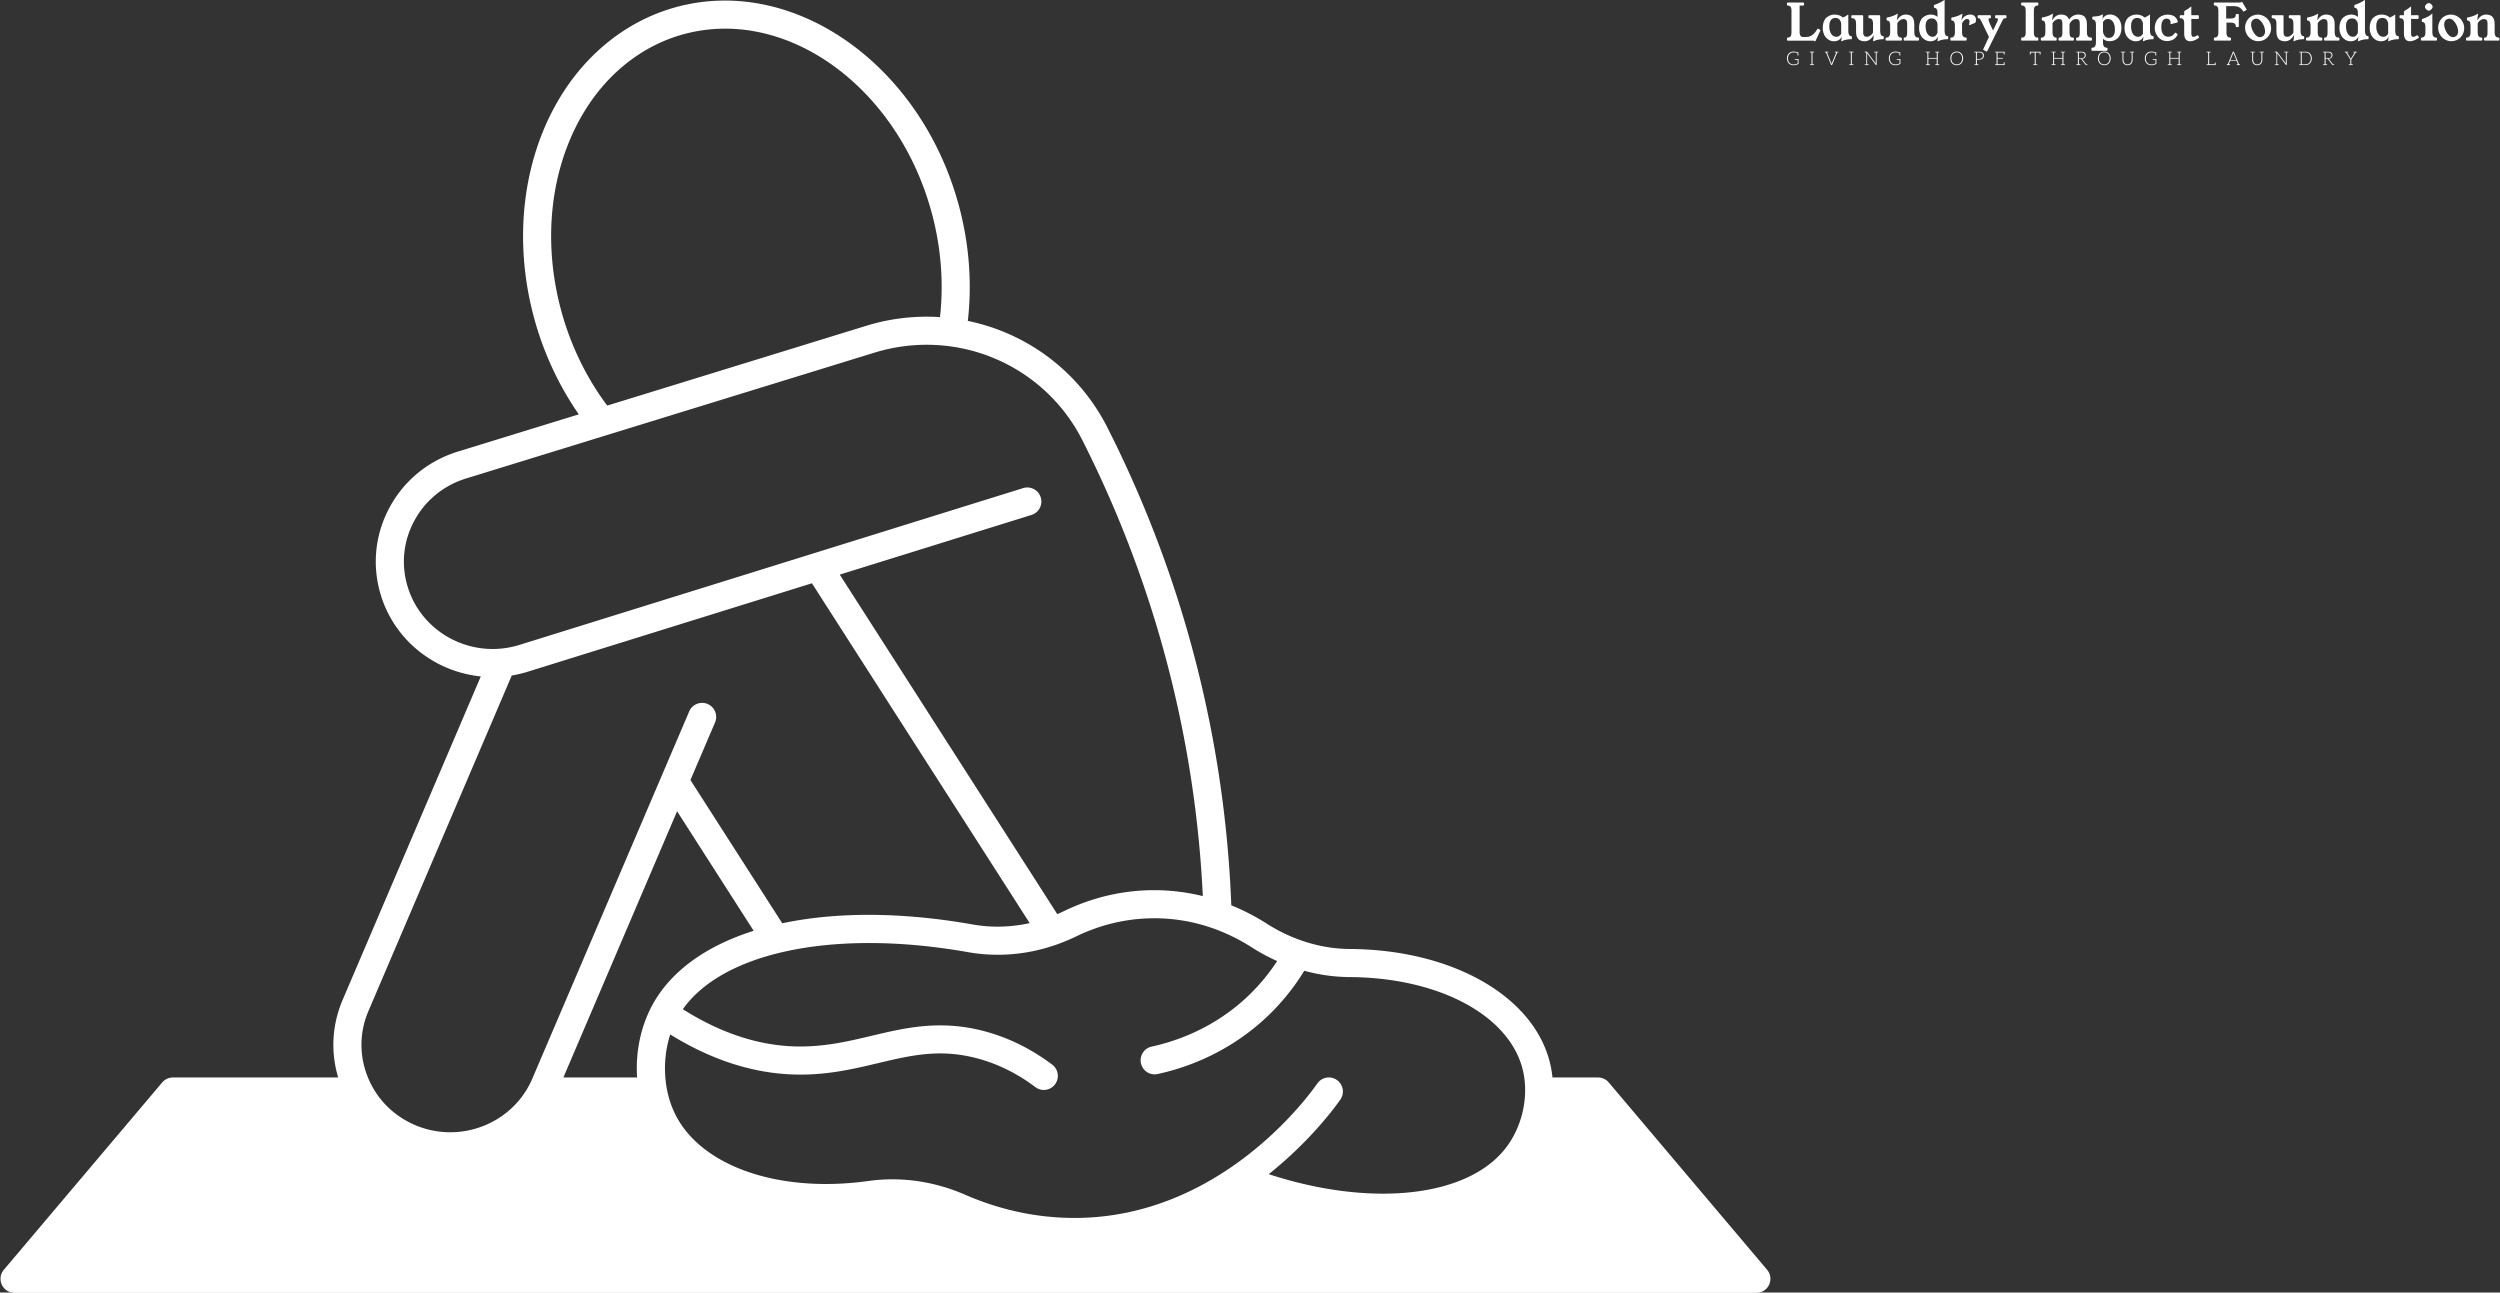 <svg data-v-423bf9ae="" xmlns="http://www.w3.org/2000/svg" viewBox="0 0 2911 1505" class="iconLeftSlogan"><rect x="0" y="0" width="2911" height="1505" fill="#333333" stroke="none"/><!----><!----><!----><g data-v-423bf9ae="" id="2bfa5dc3-4ae0-4981-a648-bdd40436bb18" fill="white" transform="matrix(4.225,0,0,4.225,2078.988,-14.577)"><path d="M0.42 14.44L0.42 14.44L0.42 14.01Q0.42 13.81 0.63 13.81L0.63 13.81L0.64 13.81Q1.66 13.81 1.66 12.48L1.66 12.48L1.66 6.32Q1.66 4.99 0.64 4.99L0.64 4.99L0.63 4.99Q0.42 4.99 0.42 4.78L0.42 4.78L0.42 4.36Q0.42 4.15 0.63 4.15L0.63 4.15L4.88 4.15Q4.99 4.15 5.06 4.21Q5.13 4.27 5.13 4.36L5.13 4.36L5.13 4.78Q5.13 4.87 5.00 4.93Q4.87 4.99 4.74 4.99L4.74 4.99L3.90 4.99L3.90 12.33Q3.90 13.62 4.86 13.65L4.86 13.65L5.40 13.65Q5.70 13.65 5.91 13.63Q6.13 13.62 6.43 13.56Q6.73 13.49 6.99 13.35Q7.25 13.21 7.54 12.98Q7.84 12.76 8.14 12.40Q8.44 12.03 8.74 11.55L8.74 11.55L8.78 11.47Q8.86 11.35 8.96 11.35L8.96 11.35Q9.02 11.35 9.08 11.39L9.08 11.39L9.52 11.65Q9.64 11.72 9.64 11.82L9.64 11.82Q9.64 11.89 9.60 11.94L9.60 11.94L8.29 14.72Q8.24 14.84 8.12 14.84L8.12 14.84Q8.07 14.84 8.00 14.79L8.00 14.79L7.92 14.72Q7.83 14.65 7.65 14.65L7.65 14.65L0.63 14.65Q0.42 14.65 0.42 14.44ZM10.27 11.13L10.27 11.13Q10.27 10.19 10.54 9.47Q10.81 8.75 11.28 8.32Q11.74 7.90 12.32 7.68Q12.89 7.46 13.55 7.46L13.55 7.46Q14.92 7.46 15.82 8.28L15.82 8.28Q15.98 8.21 16.12 8.15Q16.26 8.08 16.39 8.01Q16.52 7.94 16.60 7.90Q16.68 7.85 16.79 7.78Q16.90 7.71 16.94 7.69Q16.97 7.66 17.08 7.58Q17.19 7.50 17.21 7.49L17.21 7.49Q17.25 7.46 17.27 7.46L17.27 7.46L17.30 7.46Q17.32 7.46 17.32 7.49L17.32 7.49L17.32 12.05Q17.32 12.34 17.36 12.54Q17.39 12.75 17.48 12.95Q17.56 13.15 17.73 13.27Q17.90 13.39 18.14 13.42L18.14 13.42Q18.32 13.44 18.31 13.60L18.31 13.60L18.31 14.08Q18.31 14.26 18.10 14.26L18.10 14.26Q17.46 14.26 16.94 14.35Q16.43 14.44 16.18 14.53Q15.94 14.62 15.52 14.80L15.52 14.80Q15.47 14.83 15.41 14.83L15.41 14.83L15.37 14.83Q15.35 14.83 15.35 14.78L15.35 14.78L15.52 13.54Q15.44 13.72 15.31 13.90Q15.18 14.09 14.94 14.31Q14.70 14.54 14.29 14.68Q13.88 14.83 13.38 14.83L13.38 14.83Q12.98 14.83 12.57 14.71Q12.15 14.59 11.74 14.30Q11.32 14.01 11.00 13.60Q10.68 13.19 10.48 12.55Q10.27 11.91 10.27 11.13ZM12.08 10.68L12.08 10.68Q12.08 12.01 12.61 12.80Q13.15 13.59 14.01 13.59L14.01 13.59Q14.31 13.59 14.55 13.49Q14.79 13.40 14.94 13.27Q15.08 13.13 15.18 13.00Q15.29 12.86 15.33 12.76L15.33 12.76L15.36 12.67L15.36 9.86Q15.31 9.61 15.22 9.39Q15.13 9.16 14.96 8.92Q14.79 8.68 14.49 8.54Q14.19 8.39 13.80 8.39Q13.41 8.39 13.10 8.52Q12.80 8.65 12.61 8.87Q12.42 9.08 12.30 9.38Q12.17 9.68 12.13 9.99Q12.08 10.31 12.08 10.68ZM18.15 8.28L18.15 8.28L18.15 7.85Q18.15 7.65 18.36 7.65L18.36 7.65L18.40 7.64L21.21 7.64Q21.42 7.64 21.42 7.85L21.42 7.85L21.42 11.93Q21.42 11.97 21.42 12.04L21.42 12.04Q21.42 12.26 21.42 12.37Q21.42 12.48 21.44 12.67Q21.46 12.87 21.49 12.97Q21.53 13.07 21.60 13.21Q21.68 13.34 21.78 13.42Q21.89 13.49 22.05 13.54Q22.22 13.59 22.43 13.59L22.43 13.59Q22.93 13.59 23.44 13.22Q23.95 12.86 24.13 12.40L24.13 12.40L24.13 9.82Q24.13 9.22 23.86 8.85Q23.60 8.48 23.11 8.48L23.11 8.48L23.07 8.48Q22.87 8.48 22.87 8.28L22.87 8.28L22.87 7.85Q22.87 7.66 23.08 7.64L23.08 7.64L25.89 7.64Q26.10 7.64 26.10 7.85L26.10 7.85L26.10 11.81Q26.10 12.15 26.12 12.37Q26.15 12.60 26.22 12.85Q26.30 13.10 26.48 13.25Q26.65 13.39 26.93 13.42L26.93 13.42Q27.10 13.44 27.09 13.60L27.09 13.60L27.09 14.08Q27.09 14.26 26.89 14.26L26.89 14.26Q26.24 14.26 25.72 14.35Q25.20 14.44 24.98 14.53Q24.75 14.61 24.32 14.80L24.32 14.80Q24.26 14.83 24.20 14.83L24.20 14.83L24.17 14.83Q24.14 14.83 24.14 14.78L24.14 14.78L24.36 13.02Q24.21 13.34 23.98 13.63Q23.75 13.93 23.44 14.21Q23.13 14.49 22.71 14.66Q22.29 14.83 21.83 14.83L21.83 14.83Q21.25 14.83 20.82 14.67Q20.38 14.51 20.13 14.27Q19.87 14.02 19.72 13.65Q19.56 13.29 19.51 12.93Q19.46 12.56 19.46 12.13L19.46 12.13L19.46 9.82Q19.46 9.22 19.19 8.85Q18.92 8.48 18.42 8.48L18.42 8.48L18.36 8.48Q18.15 8.48 18.15 8.28ZM27.60 14.43L27.60 14.43L27.60 14.01Q27.60 13.80 27.81 13.80L27.81 13.80L27.84 13.80Q28.33 13.80 28.60 13.43Q28.86 13.06 28.86 12.47L28.86 12.47L28.86 10.71Q28.86 10.37 28.84 10.14Q28.81 9.92 28.74 9.67Q28.66 9.41 28.49 9.27Q28.31 9.13 28.03 9.10L28.03 9.10Q27.86 9.08 27.87 8.92L27.87 8.92L27.87 8.44Q27.87 8.29 28.07 8.26L28.07 8.26Q28.96 8.11 29.72 7.81Q30.48 7.50 30.84 7.24L30.84 7.24Q30.89 7.21 30.91 7.21L30.91 7.21L30.94 7.21Q30.95 7.21 30.95 7.23L30.95 7.23L30.71 9.06Q31.71 7.46 33.13 7.46L33.13 7.46Q33.71 7.46 34.14 7.62Q34.58 7.77 34.83 8.02Q35.09 8.27 35.24 8.64Q35.40 9.00 35.45 9.37Q35.51 9.73 35.51 10.17L35.51 10.17L35.51 12.47Q35.51 13.06 35.77 13.43Q36.04 13.80 36.54 13.80L36.54 13.80L36.60 13.80Q36.81 13.80 36.81 14.01L36.81 14.01L36.81 14.43Q36.81 14.64 36.60 14.64L36.60 14.64L32.80 14.64Q32.59 14.64 32.59 14.43L32.59 14.43L32.59 14.01Q32.59 13.80 32.81 13.80L32.81 13.80Q33.19 13.81 33.37 13.44L33.37 13.44Q33.54 13.10 33.54 12.55L33.54 12.55Q33.54 12.51 33.54 12.47L33.54 12.47L33.54 10.36Q33.54 10.32 33.54 10.25L33.54 10.25Q33.54 10.04 33.54 9.92Q33.54 9.81 33.52 9.62Q33.50 9.43 33.47 9.32Q33.43 9.21 33.36 9.08Q33.28 8.94 33.18 8.87Q33.07 8.80 32.91 8.75Q32.74 8.70 32.53 8.70L32.53 8.70Q32.03 8.70 31.52 9.06Q31.01 9.43 30.83 9.89L30.83 9.89L30.83 12.47Q30.83 13.06 31.10 13.43Q31.36 13.80 31.86 13.80L31.86 13.80L31.89 13.80Q32.09 13.80 32.09 14.01L32.09 14.01L32.09 14.43Q32.09 14.64 31.88 14.64L31.88 14.64L27.81 14.64Q27.60 14.64 27.60 14.43ZM36.82 11.13L36.82 11.13Q36.82 10.19 37.09 9.47Q37.36 8.75 37.82 8.32Q38.29 7.90 38.86 7.68Q39.44 7.46 40.09 7.46L40.09 7.46Q41.16 7.46 41.91 8.11L41.91 8.11L41.91 7.23Q41.91 6.88 41.89 6.66Q41.86 6.43 41.78 6.18Q41.71 5.93 41.53 5.78Q41.35 5.64 41.08 5.61L41.08 5.61Q40.90 5.59 40.91 5.43L40.91 5.43L40.91 4.96Q40.91 4.87 40.96 4.84Q41.00 4.81 41.12 4.77L41.12 4.77Q42.68 4.25 43.75 3.47L43.75 3.47Q43.79 3.45 43.81 3.45L43.81 3.45L43.85 3.45Q43.86 3.45 43.86 3.47L43.86 3.47L43.86 12.05Q43.87 12.34 43.90 12.54Q43.93 12.75 44.02 12.95Q44.11 13.15 44.27 13.27Q44.44 13.39 44.69 13.42L44.69 13.42Q44.86 13.44 44.85 13.60L44.85 13.60L44.85 14.08Q44.85 14.26 44.65 14.26L44.65 14.26Q44.01 14.26 43.49 14.35Q42.97 14.44 42.74 14.53Q42.51 14.61 42.08 14.80L42.08 14.80Q42.02 14.83 41.95 14.83L41.95 14.83L41.92 14.83Q41.89 14.83 41.90 14.78L41.90 14.78L42.06 13.54Q41.99 13.72 41.86 13.90Q41.73 14.09 41.48 14.31Q41.24 14.54 40.83 14.68Q40.43 14.83 39.92 14.83L39.92 14.83Q39.53 14.83 39.11 14.71Q38.70 14.59 38.28 14.30Q37.86 14.01 37.54 13.60Q37.22 13.19 37.02 12.55Q36.82 11.91 36.82 11.13ZM38.62 10.68L38.62 10.68Q38.62 12.01 39.16 12.80Q39.69 13.59 40.56 13.59L40.56 13.59Q40.85 13.59 41.09 13.47Q41.34 13.34 41.48 13.17Q41.62 13.00 41.73 12.83Q41.83 12.65 41.87 12.53L41.87 12.53L41.90 12.41L41.90 10.11Q41.82 9.42 41.42 8.98Q41.02 8.53 40.35 8.53L40.35 8.53Q38.62 8.53 38.62 10.68ZM45.45 14.43L45.45 14.43L45.45 14.01Q45.45 13.80 45.65 13.80L45.65 13.80L45.68 13.80Q46.18 13.80 46.44 13.43Q46.70 13.06 46.70 12.47L46.70 12.47L46.70 10.71Q46.70 10.37 46.68 10.14Q46.66 9.92 46.58 9.67Q46.50 9.41 46.33 9.27Q46.15 9.13 45.88 9.10L45.88 9.10Q45.70 9.08 45.71 8.92L45.71 8.92L45.71 8.44Q45.71 8.29 45.91 8.26L45.91 8.26Q46.81 8.11 47.56 7.81Q48.32 7.50 48.69 7.24L48.69 7.24Q48.73 7.21 48.75 7.21L48.75 7.21L48.78 7.21Q48.79 7.21 48.79 7.23L48.79 7.23L48.47 9.11Q48.84 8.32 49.50 7.89Q50.16 7.46 50.93 7.46L50.93 7.46Q51.62 7.46 52.07 7.84Q52.51 8.22 52.51 8.91L52.51 8.91Q52.51 9.28 52.45 9.49Q52.38 9.70 52.14 9.80L52.14 9.80L50.83 10.34Q50.77 10.36 50.71 10.36L50.71 10.36Q50.58 10.36 50.58 10.23L50.58 10.23Q50.58 10.16 50.61 10.10L50.61 10.10Q50.74 9.79 50.74 9.41L50.74 9.41Q50.74 9.04 50.56 8.86Q50.37 8.68 50.07 8.68L50.07 8.68Q49.64 8.68 49.25 9.06Q48.86 9.44 48.67 9.89L48.67 9.89L48.67 12.47Q48.67 13.06 48.94 13.43Q49.21 13.80 49.70 13.80L49.70 13.80L49.72 13.80Q49.94 13.80 49.94 14.01L49.94 14.01L49.94 14.43Q49.94 14.64 49.72 14.64L49.72 14.64L45.65 14.64Q45.45 14.64 45.45 14.43ZM52.97 8.26L52.97 8.26L52.97 7.85Q52.97 7.64 53.18 7.64L53.18 7.64L56.42 7.64Q56.62 7.64 56.62 7.85L56.62 7.85L56.62 8.26Q56.62 8.48 56.42 8.48L56.42 8.48L56.39 8.48Q55.95 8.48 55.95 8.84L55.95 8.84Q55.95 9.10 56.26 9.80L56.26 9.80L57.20 11.85L58.21 9.77Q58.56 9.06 58.56 8.78L58.56 8.78Q58.56 8.48 58.24 8.48L58.24 8.48L57.99 8.48Q57.78 8.48 57.78 8.26L57.78 8.26L57.78 7.85Q57.78 7.64 57.99 7.64L57.99 7.64L60.70 7.64Q60.90 7.64 60.90 7.85L60.90 7.85L60.90 8.26Q60.90 8.48 60.70 8.48L60.70 8.48L60.49 8.48Q60.26 8.48 60.09 8.66Q59.92 8.84 59.68 9.35L59.68 9.35L55.62 17.53Q55.53 17.71 55.34 17.62L55.34 17.62L54.62 17.26Q54.42 17.17 54.52 16.98L54.52 16.98L56.08 13.62L54.02 9.36Q53.76 8.82 53.62 8.65Q53.47 8.48 53.22 8.48L53.22 8.48L53.18 8.48Q52.97 8.48 52.97 8.26ZM64.97 14.43L64.97 14.43L64.97 14.01Q64.97 13.80 65.17 13.80L65.17 13.80L65.27 13.80Q66.21 13.75 66.21 12.47L66.21 12.47L66.21 6.32Q66.21 5.03 65.27 4.98L65.27 4.98L65.17 4.98Q64.97 4.98 64.97 4.77L64.97 4.77L64.97 4.35Q64.97 4.14 65.17 4.14L65.17 4.14L69.48 4.14Q69.69 4.14 69.69 4.35L69.69 4.35L69.69 4.77Q69.69 4.98 69.48 4.98L69.48 4.98L69.40 4.98Q68.46 5.03 68.46 6.32L68.46 6.32L68.46 12.47Q68.46 13.75 69.40 13.80L69.40 13.80L69.48 13.80Q69.69 13.80 69.69 14.01L69.69 14.01L69.69 14.43Q69.69 14.64 69.48 14.64L69.48 14.64L65.17 14.64Q64.97 14.64 64.97 14.43ZM70.38 14.43L70.38 14.43L70.38 14.01Q70.38 13.80 70.59 13.80L70.59 13.80L70.62 13.80Q71.11 13.80 71.37 13.43Q71.63 13.06 71.63 12.47L71.63 12.47L71.63 10.71Q71.63 10.37 71.61 10.14Q71.59 9.92 71.51 9.67Q71.44 9.41 71.26 9.27Q71.08 9.13 70.81 9.10L70.81 9.10Q70.63 9.08 70.64 8.92L70.64 8.92L70.64 8.44Q70.64 8.29 70.85 8.26L70.85 8.26Q71.74 8.11 72.50 7.81Q73.25 7.51 73.62 7.24L73.62 7.24Q73.67 7.21 73.68 7.21L73.68 7.21L73.71 7.21Q73.73 7.21 73.73 7.23L73.73 7.23L73.48 9.06Q74.48 7.46 75.90 7.46L75.90 7.46Q77.70 7.46 78.13 8.83L78.13 8.83Q79.18 7.46 80.70 7.46L80.70 7.46Q81.28 7.46 81.71 7.62Q82.15 7.77 82.40 8.02Q82.66 8.27 82.81 8.64Q82.97 9.00 83.02 9.37Q83.08 9.73 83.08 10.17L83.08 10.17L83.08 12.47Q83.08 13.06 83.34 13.43Q83.61 13.80 84.11 13.80L84.11 13.80L84.25 13.80Q84.46 13.80 84.46 14.01L84.46 14.01L84.46 14.43Q84.46 14.64 84.25 14.64L84.25 14.64L80.31 14.64Q80.10 14.64 80.10 14.43L80.10 14.43L80.10 14.01Q80.10 13.80 80.31 13.80L80.31 13.80L80.38 13.80Q80.80 13.80 80.95 13.49Q81.11 13.18 81.11 12.47L81.11 12.47L81.11 10.36Q81.11 10.32 81.11 10.23L81.11 10.23Q81.11 9.99 81.10 9.86Q81.10 9.73 81.08 9.51Q81.05 9.30 80.99 9.18Q80.92 9.06 80.82 8.94Q80.71 8.81 80.53 8.75Q80.35 8.70 80.10 8.70L80.10 8.70Q79.53 8.70 79.06 9.05Q78.60 9.41 78.29 10.02L78.29 10.02L78.29 12.47Q78.29 13.21 78.51 13.50Q78.74 13.80 79.17 13.80L79.17 13.80L79.28 13.80Q79.49 13.80 79.49 14.01L79.49 14.01L79.49 14.43Q79.49 14.64 79.28 14.64L79.28 14.64L75.48 14.64Q75.27 14.64 75.27 14.43L75.27 14.43L75.27 14.01Q75.27 13.80 75.48 13.80L75.48 13.80L75.58 13.80Q75.91 13.80 76.12 13.49L76.12 13.49Q76.32 13.19 76.32 12.52L76.32 12.52Q76.32 12.50 76.32 12.47L76.32 12.47L76.32 10.36Q76.32 10.32 76.32 10.23L76.32 10.23Q76.32 9.95 76.31 9.81Q76.31 9.68 76.28 9.46Q76.25 9.24 76.19 9.14Q76.13 9.03 76.02 8.91Q75.91 8.79 75.73 8.74Q75.55 8.70 75.30 8.70L75.30 8.70Q74.80 8.70 74.29 9.06Q73.79 9.43 73.60 9.89L73.60 9.89L73.60 12.47Q73.60 13.05 73.85 13.43Q74.09 13.80 74.49 13.80L74.49 13.80L74.53 13.80Q74.74 13.80 74.74 14.01L74.74 14.01L74.74 14.43Q74.74 14.64 74.53 14.64L74.53 14.64L70.59 14.64Q70.38 14.64 70.38 14.43ZM84.32 17.23L84.32 16.81Q84.32 16.60 84.55 16.60L84.55 16.60Q85.05 16.60 85.31 16.24L85.31 16.24Q85.56 15.89 85.56 15.33L85.56 15.33Q85.56 15.30 85.56 15.27L85.56 15.27L85.57 15.00L85.57 10.46Q85.57 10.19 85.56 10.01Q85.54 9.82 85.50 9.60Q85.45 9.37 85.36 9.23Q85.28 9.09 85.12 8.98Q84.96 8.87 84.74 8.85L84.74 8.85Q84.56 8.83 84.57 8.67L84.57 8.67L84.57 8.20Q84.57 8.01 84.78 8.01L84.78 8.01Q85.42 8.01 85.94 7.92Q86.46 7.83 86.69 7.75Q86.91 7.66 87.35 7.47L87.35 7.47Q87.40 7.44 87.47 7.44L87.47 7.44L87.50 7.44Q87.52 7.44 87.51 7.49L87.51 7.49L87.36 8.74Q87.42 8.60 87.50 8.46Q87.59 8.31 87.77 8.12Q87.94 7.93 88.17 7.79Q88.39 7.65 88.74 7.55Q89.09 7.44 89.50 7.44L89.50 7.44Q89.89 7.44 90.31 7.56Q90.72 7.68 91.14 7.97Q91.55 8.25 91.88 8.66Q92.20 9.08 92.40 9.72Q92.60 10.36 92.60 11.14L92.60 11.14Q92.60 12.07 92.33 12.80Q92.06 13.52 91.60 13.95Q91.14 14.38 90.56 14.60Q89.99 14.81 89.33 14.81L89.33 14.81Q88.27 14.81 87.51 14.16L87.51 14.16L87.51 15.27Q87.51 15.87 87.78 16.24Q88.05 16.60 88.55 16.60L88.55 16.60Q88.75 16.60 88.75 16.81L88.75 16.81L88.75 17.23Q88.75 17.45 88.55 17.45L88.55 17.45L84.53 17.45Q84.32 17.45 84.32 17.23L84.32 17.23ZM87.51 9.60L87.51 12.15Q87.60 12.87 88.01 13.38Q88.42 13.90 89.08 13.90L89.08 13.90Q89.47 13.90 89.78 13.77Q90.08 13.64 90.27 13.42Q90.46 13.21 90.58 12.90Q90.71 12.60 90.75 12.28Q90.80 11.96 90.80 11.59L90.80 11.59Q90.80 10.26 90.27 9.47Q89.74 8.68 88.87 8.68L88.87 8.68Q88.57 8.68 88.33 8.78Q88.08 8.87 87.94 9.01Q87.79 9.15 87.69 9.28Q87.59 9.41 87.55 9.51L87.55 9.51L87.51 9.60ZM93.43 11.13L93.43 11.13Q93.43 10.19 93.70 9.47Q93.97 8.75 94.44 8.32Q94.90 7.90 95.48 7.68Q96.05 7.46 96.71 7.46L96.71 7.46Q98.08 7.46 98.98 8.28L98.98 8.28Q99.14 8.21 99.28 8.15Q99.42 8.08 99.55 8.01Q99.67 7.94 99.76 7.90Q99.84 7.85 99.95 7.78Q100.06 7.71 100.10 7.69Q100.13 7.66 100.24 7.58Q100.35 7.50 100.37 7.49L100.37 7.49Q100.41 7.46 100.43 7.46L100.43 7.46L100.46 7.46Q100.47 7.46 100.47 7.49L100.47 7.49L100.47 12.05Q100.48 12.34 100.52 12.54Q100.55 12.75 100.64 12.95Q100.72 13.15 100.89 13.27Q101.06 13.39 101.30 13.42L101.30 13.42Q101.48 13.44 101.47 13.60L101.47 13.60L101.47 14.08Q101.47 14.26 101.26 14.26L101.26 14.26Q100.62 14.26 100.10 14.35Q99.59 14.44 99.34 14.53Q99.10 14.62 98.68 14.80L98.68 14.80Q98.63 14.83 98.57 14.83L98.57 14.83L98.53 14.83Q98.51 14.83 98.51 14.78L98.51 14.78L98.68 13.54Q98.60 13.72 98.47 13.90Q98.34 14.09 98.10 14.31Q97.86 14.54 97.45 14.68Q97.04 14.83 96.54 14.83L96.54 14.83Q96.14 14.83 95.73 14.71Q95.31 14.59 94.90 14.30Q94.48 14.01 94.16 13.60Q93.84 13.19 93.64 12.55Q93.43 11.91 93.43 11.13ZM95.24 10.68L95.24 10.68Q95.24 12.01 95.77 12.80Q96.30 13.59 97.17 13.59L97.17 13.59Q97.47 13.59 97.71 13.49Q97.95 13.40 98.10 13.27Q98.24 13.13 98.34 13.00Q98.44 12.86 98.49 12.76L98.49 12.76L98.52 12.67L98.52 9.86Q98.47 9.61 98.38 9.39Q98.29 9.16 98.12 8.92Q97.95 8.68 97.65 8.54Q97.35 8.39 96.96 8.39Q96.57 8.39 96.26 8.52Q95.96 8.65 95.77 8.87Q95.58 9.08 95.46 9.38Q95.33 9.68 95.29 9.99Q95.24 10.31 95.24 10.68ZM101.79 10.81L101.79 10.81Q101.86 9.97 102.19 9.31Q102.53 8.65 103.03 8.26Q103.54 7.88 104.12 7.68Q104.71 7.48 105.32 7.48L105.32 7.48L105.58 7.49Q106.76 7.57 107.36 8.11Q107.96 8.64 108.12 9.41L108.12 9.41L108.13 9.47Q108.13 9.61 107.97 9.65L107.97 9.65L106.36 10.08Q106.29 10.10 106.24 10.10L106.24 10.10Q106.18 10.10 106.15 10.08Q106.12 10.06 106.13 10.01L106.13 10.01L106.14 9.86Q106.15 9.79 106.15 9.71L106.15 9.71Q106.15 9.21 105.90 8.93L105.90 8.93Q105.61 8.60 105 8.59L105 8.59Q104.37 8.59 104.02 9.09Q103.67 9.58 103.61 10.36L103.61 10.36Q103.58 10.72 103.58 10.89L103.58 10.89Q103.58 11.44 103.68 11.90Q103.78 12.37 104.00 12.75Q104.21 13.13 104.60 13.35Q104.98 13.58 105.49 13.58L105.49 13.58Q105.57 13.58 105.75 13.56L105.75 13.56Q106.18 13.52 106.60 13.27Q107.01 13.01 107.31 12.56L107.31 12.56Q107.38 12.46 107.47 12.46L107.47 12.46Q107.54 12.46 107.60 12.50L107.60 12.50L107.97 12.76Q108.13 12.87 108.05 13.04L108.05 13.04Q107.33 14.56 105.50 14.75L105.50 14.75Q105.31 14.77 105.12 14.77L105.12 14.77Q104.35 14.77 103.69 14.43Q103.03 14.10 102.60 13.54L102.60 13.54Q102.16 12.99 101.94 12.27L101.94 12.27Q101.77 11.71 101.77 11.13L101.77 11.13Q101.77 10.97 101.79 10.81ZM108.66 8.27L108.66 8.27L108.66 7.85Q108.66 7.64 108.88 7.64L108.88 7.64L109.89 7.64L109.89 6.71Q109.89 6.53 110.02 6.45L110.02 6.45Q110.99 5.93 111.73 5.30L111.73 5.30Q111.77 5.26 111.79 5.26L111.79 5.26L111.82 5.26Q111.85 5.26 111.85 5.28L111.85 5.28L111.85 7.64L113.72 7.64Q113.93 7.64 113.93 7.85L113.93 7.85L113.93 8.46Q113.93 8.67 113.72 8.67L113.72 8.67L111.86 8.67L111.86 12.67Q111.86 13.62 112.44 13.62L112.44 13.62Q112.79 13.62 113.44 13.22L113.44 13.22L113.45 13.21Q113.51 13.17 113.57 13.17L113.57 13.17Q113.66 13.17 113.74 13.28L113.74 13.28L113.96 13.63Q114.00 13.69 114.00 13.75L114.00 13.75Q114.00 13.84 113.89 13.92L113.89 13.92L113.48 14.18Q112.44 14.82 111.51 14.82L111.51 14.82Q111.17 14.82 110.89 14.71Q110.61 14.61 110.38 14.37Q110.15 14.13 110.02 13.70Q109.89 13.27 109.89 12.67L109.89 12.67L109.89 10.08Q109.89 9.86 109.88 9.74Q109.88 9.63 109.86 9.43Q109.85 9.24 109.81 9.13Q109.77 9.02 109.70 8.88Q109.63 8.74 109.52 8.66Q109.42 8.59 109.25 8.54Q109.09 8.48 108.88 8.48Q108.66 8.48 108.66 8.27ZM118.06 4.78L118.06 4.78L118.06 4.35Q118.06 4.14 118.28 4.14L118.28 4.14L125.29 4.14Q125.47 4.14 125.56 4.07L125.56 4.07L125.64 4.00Q125.71 3.95 125.75 3.95L125.75 3.95Q125.86 3.95 125.93 4.07L125.93 4.07L127.05 5.97Q127.09 6.04 127.09 6.10L127.09 6.10Q127.09 6.19 126.97 6.27L126.97 6.27L126.38 6.58Q126.32 6.62 126.26 6.62L126.26 6.62Q126.16 6.62 126.09 6.51L126.09 6.51L126.04 6.43Q125.30 5.14 123.53 5.14L123.53 5.14L121.46 5.14L121.46 8.56L122.77 8.56Q124.05 8.56 124.10 7.62L124.10 7.62L124.10 7.53Q124.10 7.31 124.30 7.31L124.30 7.31L124.73 7.31Q124.94 7.31 124.94 7.53L124.94 7.53L124.94 10.71Q124.94 10.92 124.73 10.92L124.73 10.92L124.30 10.92Q124.10 10.92 124.10 10.71L124.10 10.71L124.10 10.62Q124.05 9.68 122.77 9.68L122.77 9.68L121.54 9.68L121.54 12.47Q121.54 13.75 122.49 13.80L122.49 13.80L122.58 13.80Q122.79 13.80 122.79 14.01L122.79 14.01L122.79 14.43Q122.79 14.64 122.58 14.64L122.58 14.64L118.28 14.64Q118.07 14.64 118.07 14.43L118.07 14.43L118.07 14.01Q118.07 13.80 118.28 13.80L118.28 13.80L118.36 13.80Q119.31 13.75 119.31 12.47L119.31 12.47L119.31 6.32Q119.31 4.98 118.29 4.98L118.29 4.98L118.28 4.98Q118.06 4.98 118.06 4.78ZM126.66 11.07L126.66 11.07Q126.66 10.01 127.22 9.11Q127.78 8.20 128.75 7.77L128.75 7.77Q129.42 7.47 130.17 7.47L130.17 7.47Q131.23 7.47 132.15 8.07Q133.07 8.66 133.53 9.69L133.53 9.69Q133.85 10.41 133.85 11.22L133.85 11.22Q133.85 12.28 133.29 13.17Q132.73 14.07 131.76 14.51L131.76 14.51Q131.07 14.81 130.33 14.81L130.33 14.81Q129.27 14.81 128.35 14.22Q127.44 13.62 126.98 12.60L126.98 12.60Q126.66 11.87 126.66 11.07ZM128.33 10.19L128.33 10.19Q128.33 10.96 128.72 11.83L128.72 11.83Q129.08 12.63 129.62 13.16Q130.16 13.69 130.77 13.69L130.77 13.69Q131.04 13.69 131.33 13.57L131.33 13.57Q132.18 13.20 132.18 12.09L132.18 12.09Q132.18 11.33 131.79 10.46L131.79 10.46Q131.43 9.65 130.88 9.12Q130.34 8.59 129.73 8.59L129.73 8.59Q129.46 8.59 129.17 8.72L129.17 8.72Q128.33 9.08 128.33 10.19ZM134.00 8.28L134.00 8.28L134.00 7.85Q134.00 7.65 134.22 7.65L134.22 7.65L134.25 7.64L137.07 7.64Q137.27 7.64 137.27 7.85L137.27 7.85L137.27 11.93Q137.27 11.97 137.27 12.04L137.27 12.04Q137.27 12.26 137.27 12.37Q137.27 12.48 137.29 12.67Q137.31 12.87 137.35 12.97Q137.38 13.07 137.46 13.21Q137.53 13.34 137.64 13.42Q137.74 13.49 137.91 13.54Q138.07 13.59 138.28 13.59L138.28 13.59Q138.79 13.59 139.30 13.22Q139.80 12.86 139.99 12.40L139.99 12.40L139.99 9.82Q139.99 9.22 139.72 8.85Q139.45 8.48 138.96 8.48L138.96 8.48L138.93 8.48Q138.72 8.48 138.72 8.28L138.72 8.28L138.72 7.85Q138.72 7.66 138.93 7.64L138.93 7.64L141.74 7.64Q141.96 7.64 141.96 7.85L141.96 7.85L141.96 11.81Q141.96 12.15 141.98 12.37Q142.00 12.60 142.08 12.85Q142.15 13.10 142.33 13.25Q142.51 13.39 142.78 13.42L142.78 13.42Q142.96 13.44 142.95 13.60L142.95 13.60L142.95 14.08Q142.95 14.26 142.74 14.26L142.74 14.26Q142.10 14.26 141.58 14.35Q141.06 14.44 140.83 14.53Q140.61 14.61 140.17 14.80L140.17 14.80Q140.12 14.83 140.05 14.83L140.05 14.83L140.02 14.83Q140 14.83 140 14.78L140 14.78L140.22 13.02Q140.06 13.34 139.84 13.63Q139.61 13.93 139.30 14.21Q138.98 14.49 138.56 14.66Q138.15 14.83 137.69 14.83L137.69 14.83Q137.11 14.83 136.67 14.67Q136.24 14.51 135.98 14.27Q135.73 14.02 135.57 13.65Q135.42 13.29 135.37 12.93Q135.31 12.56 135.31 12.13L135.31 12.13L135.31 9.82Q135.31 9.22 135.04 8.85Q134.78 8.48 134.28 8.48L134.28 8.48L134.22 8.48Q134.00 8.48 134.00 8.28ZM143.46 14.43L143.46 14.43L143.46 14.01Q143.46 13.80 143.66 13.80L143.66 13.80L143.70 13.80Q144.19 13.80 144.45 13.43Q144.72 13.06 144.72 12.47L144.72 12.47L144.72 10.71Q144.72 10.37 144.69 10.14Q144.67 9.92 144.59 9.67Q144.52 9.41 144.34 9.27Q144.16 9.13 143.89 9.10L143.89 9.10Q143.71 9.08 143.73 8.92L143.73 8.92L143.73 8.44Q143.73 8.29 143.92 8.26L143.92 8.26Q144.82 8.11 145.58 7.81Q146.34 7.50 146.70 7.24L146.70 7.24Q146.75 7.21 146.76 7.21L146.76 7.21L146.79 7.21Q146.81 7.21 146.81 7.23L146.81 7.23L146.56 9.06Q147.57 7.46 148.98 7.46L148.98 7.46Q149.56 7.46 150.00 7.62Q150.43 7.77 150.69 8.02Q150.94 8.27 151.10 8.64Q151.25 9.00 151.31 9.37Q151.36 9.73 151.36 10.17L151.36 10.17L151.36 12.47Q151.36 13.06 151.63 13.43Q151.89 13.80 152.39 13.80L152.39 13.80L152.46 13.80Q152.67 13.80 152.67 14.01L152.67 14.01L152.67 14.43Q152.67 14.64 152.46 14.64L152.46 14.64L148.65 14.64Q148.44 14.64 148.44 14.43L148.44 14.43L148.44 14.01Q148.44 13.80 148.66 13.80L148.66 13.80Q149.04 13.81 149.23 13.44L149.23 13.44Q149.40 13.10 149.40 12.55L149.40 12.55Q149.40 12.51 149.40 12.47L149.40 12.47L149.40 10.36Q149.40 10.32 149.40 10.25L149.40 10.25Q149.40 10.04 149.40 9.92Q149.40 9.81 149.38 9.62Q149.36 9.43 149.32 9.32Q149.29 9.21 149.21 9.08Q149.14 8.94 149.03 8.87Q148.93 8.80 148.76 8.75Q148.60 8.70 148.39 8.70L148.39 8.70Q147.88 8.70 147.38 9.06Q146.87 9.43 146.69 9.89L146.69 9.89L146.69 12.47Q146.69 13.06 146.95 13.43Q147.22 13.80 147.71 13.80L147.71 13.80L147.75 13.80Q147.95 13.80 147.95 14.01L147.95 14.01L147.95 14.43Q147.95 14.64 147.74 14.64L147.74 14.64L143.66 14.64Q143.46 14.64 143.46 14.43ZM152.67 11.13L152.67 11.13Q152.67 10.19 152.94 9.47Q153.21 8.75 153.68 8.32Q154.14 7.90 154.72 7.68Q155.29 7.46 155.95 7.46L155.95 7.46Q157.01 7.46 157.77 8.11L157.77 8.11L157.77 7.23Q157.77 6.88 157.74 6.66Q157.72 6.43 157.64 6.18Q157.56 5.93 157.38 5.78Q157.21 5.64 156.93 5.61L156.93 5.61Q156.75 5.59 156.77 5.43L156.77 5.43L156.77 4.96Q156.77 4.87 156.81 4.84Q156.86 4.81 156.97 4.77L156.97 4.77Q158.53 4.25 159.61 3.47L159.61 3.47Q159.65 3.45 159.67 3.45L159.67 3.45L159.70 3.45Q159.71 3.45 159.71 3.47L159.71 3.47L159.71 12.05Q159.72 12.34 159.76 12.54Q159.79 12.75 159.88 12.95Q159.96 13.15 160.13 13.27Q160.30 13.39 160.54 13.42L160.54 13.42Q160.72 13.44 160.71 13.60L160.71 13.60L160.71 14.08Q160.71 14.26 160.51 14.26L160.51 14.26Q159.87 14.26 159.35 14.35Q158.83 14.44 158.60 14.53Q158.37 14.61 157.93 14.80L157.93 14.80Q157.88 14.83 157.81 14.83L157.81 14.83L157.77 14.83Q157.75 14.83 157.76 14.78L157.76 14.78L157.92 13.54Q157.84 13.72 157.71 13.90Q157.58 14.09 157.34 14.31Q157.10 14.54 156.69 14.68Q156.28 14.83 155.78 14.83L155.78 14.83Q155.38 14.83 154.97 14.71Q154.55 14.59 154.14 14.30Q153.72 14.01 153.40 13.60Q153.08 13.19 152.88 12.55Q152.67 11.91 152.67 11.13ZM154.48 10.68L154.48 10.68Q154.48 12.01 155.01 12.80Q155.54 13.59 156.41 13.59L156.41 13.59Q156.71 13.59 156.95 13.47Q157.19 13.34 157.34 13.17Q157.48 13.00 157.58 12.83Q157.68 12.65 157.73 12.53L157.73 12.53L157.76 12.41L157.76 10.11Q157.68 9.42 157.27 8.98Q156.87 8.53 156.20 8.53L156.20 8.53Q154.48 8.53 154.48 10.68ZM161.01 11.13L161.01 11.13Q161.01 10.19 161.28 9.47Q161.55 8.75 162.02 8.32Q162.48 7.90 163.06 7.68Q163.63 7.46 164.29 7.46L164.29 7.46Q165.66 7.46 166.56 8.28L166.56 8.28Q166.72 8.21 166.86 8.15Q167.00 8.08 167.13 8.01Q167.25 7.94 167.34 7.90Q167.42 7.85 167.53 7.78Q167.64 7.71 167.68 7.69Q167.71 7.66 167.82 7.58Q167.93 7.50 167.95 7.49L167.95 7.49Q167.99 7.46 168.01 7.46L168.01 7.46L168.04 7.46Q168.05 7.46 168.05 7.49L168.05 7.49L168.05 12.05Q168.06 12.34 168.10 12.54Q168.13 12.75 168.22 12.95Q168.30 13.15 168.47 13.27Q168.64 13.39 168.88 13.42L168.88 13.42Q169.06 13.44 169.05 13.60L169.05 13.60L169.05 14.08Q169.05 14.26 168.84 14.26L168.84 14.26Q168.20 14.26 167.68 14.35Q167.17 14.44 166.92 14.53Q166.68 14.62 166.26 14.80L166.26 14.80Q166.21 14.83 166.15 14.83L166.15 14.83L166.11 14.83Q166.09 14.83 166.09 14.78L166.09 14.78L166.26 13.54Q166.18 13.72 166.05 13.90Q165.92 14.09 165.68 14.31Q165.44 14.54 165.03 14.68Q164.62 14.83 164.12 14.83L164.12 14.83Q163.72 14.83 163.31 14.71Q162.89 14.59 162.48 14.30Q162.06 14.01 161.74 13.60Q161.42 13.19 161.22 12.55Q161.01 11.91 161.01 11.13ZM162.82 10.68L162.82 10.68Q162.82 12.01 163.35 12.80Q163.88 13.59 164.75 13.59L164.75 13.59Q165.05 13.59 165.29 13.49Q165.53 13.40 165.68 13.27Q165.82 13.13 165.92 13.00Q166.02 12.86 166.07 12.76L166.07 12.76L166.10 12.67L166.10 9.86Q166.05 9.61 165.96 9.39Q165.87 9.16 165.70 8.92Q165.53 8.68 165.23 8.54Q164.93 8.39 164.54 8.39Q164.15 8.39 163.84 8.52Q163.54 8.65 163.35 8.87Q163.16 9.08 163.04 9.38Q162.91 9.68 162.87 9.99Q162.82 10.31 162.82 10.68ZM169.23 8.27L169.23 8.27L169.23 7.85Q169.23 7.64 169.44 7.64L169.44 7.64L170.45 7.64L170.45 6.71Q170.45 6.53 170.58 6.45L170.58 6.45Q171.55 5.93 172.30 5.30L172.30 5.30Q172.33 5.26 172.36 5.26L172.36 5.26L172.38 5.26Q172.42 5.26 172.42 5.28L172.42 5.28L172.42 7.64L174.29 7.64Q174.50 7.64 174.50 7.85L174.50 7.85L174.50 8.46Q174.50 8.67 174.29 8.67L174.29 8.67L172.42 8.67L172.42 12.67Q172.42 13.62 173.00 13.62L173.00 13.62Q173.36 13.62 174.00 13.22L174.00 13.22L174.02 13.21Q174.08 13.17 174.14 13.17L174.14 13.17Q174.23 13.17 174.30 13.28L174.30 13.28L174.53 13.63Q174.57 13.69 174.57 13.75L174.57 13.75Q174.57 13.84 174.46 13.92L174.46 13.92L174.04 14.18Q173.01 14.82 172.08 14.82L172.08 14.82Q171.74 14.82 171.46 14.71Q171.18 14.61 170.95 14.37Q170.71 14.13 170.58 13.70Q170.45 13.27 170.45 12.67L170.45 12.67L170.45 10.08Q170.45 9.86 170.45 9.74Q170.45 9.63 170.43 9.43Q170.41 9.24 170.38 9.13Q170.34 9.02 170.27 8.88Q170.19 8.74 170.09 8.66Q169.98 8.59 169.82 8.54Q169.65 8.48 169.44 8.48Q169.23 8.48 169.23 8.27ZM175.12 14.43L175.12 14.43L175.12 14.01Q175.12 13.80 175.33 13.80L175.33 13.80L175.36 13.80Q175.85 13.79 176.12 13.43L176.12 13.43Q176.37 13.07 176.37 12.52L176.37 12.52Q176.37 12.50 176.37 12.47L176.37 12.47L176.37 10.99Q176.37 10.70 176.35 10.49Q176.33 10.29 176.25 10.05Q176.18 9.81 176.00 9.67Q175.82 9.53 175.55 9.50L175.55 9.50Q175.37 9.48 175.38 9.32L175.38 9.32L175.38 8.85Q175.38 8.76 175.43 8.73Q175.47 8.70 175.58 8.66L175.58 8.66Q177.38 8.06 178.16 7.24L178.16 7.24Q178.19 7.21 178.22 7.21L178.22 7.21L178.25 7.21Q178.27 7.21 178.28 7.23L178.28 7.23L178.28 12.47Q178.28 13.06 178.55 13.43Q178.81 13.80 179.31 13.80L179.31 13.80L179.35 13.80Q179.56 13.80 179.56 14.01L179.56 14.01L179.56 14.43Q179.56 14.53 179.49 14.59Q179.42 14.64 179.32 14.64L179.32 14.64L175.36 14.64Q175.26 14.64 175.19 14.59Q175.12 14.53 175.12 14.43ZM176.25 5.33L176.25 5.33Q176.25 4.98 176.60 4.63Q176.95 4.29 177.30 4.29L177.30 4.29Q177.65 4.29 178.00 4.63L178.00 4.63Q178.36 4.99 178.36 5.33L178.36 5.33Q178.36 5.68 178.00 6.04L178.00 6.04Q177.65 6.38 177.30 6.38L177.30 6.38Q176.95 6.38 176.60 6.04Q176.25 5.69 176.25 5.33ZM179.87 11.07L179.87 11.07Q179.87 10.01 180.43 9.11Q180.99 8.20 181.96 7.77L181.96 7.77Q182.63 7.47 183.37 7.47L183.37 7.47Q184.43 7.47 185.35 8.07Q186.27 8.66 186.73 9.69L186.73 9.69Q187.06 10.41 187.06 11.22L187.06 11.22Q187.06 12.28 186.50 13.17Q185.94 14.07 184.96 14.51L184.96 14.51Q184.27 14.81 183.54 14.81L183.54 14.81Q182.48 14.81 181.56 14.22Q180.64 13.62 180.19 12.60L180.19 12.60Q179.87 11.87 179.87 11.07ZM181.54 10.19L181.54 10.19Q181.54 10.96 181.92 11.83L181.92 11.83Q182.29 12.63 182.83 13.16Q183.37 13.69 183.98 13.69L183.98 13.69Q184.25 13.69 184.54 13.57L184.54 13.57Q185.38 13.20 185.38 12.09L185.38 12.09Q185.38 11.33 184.99 10.46L184.99 10.46Q184.63 9.65 184.09 9.12Q183.54 8.59 182.94 8.59L182.94 8.59Q182.66 8.59 182.38 8.72L182.38 8.72Q181.54 9.08 181.54 10.19ZM187.55 14.43L187.55 14.43L187.55 14.01Q187.55 13.80 187.76 13.80L187.76 13.80L187.79 13.80Q188.28 13.80 188.55 13.43Q188.81 13.06 188.81 12.47L188.81 12.47L188.81 10.71Q188.81 10.37 188.78 10.14Q188.76 9.92 188.69 9.67Q188.61 9.41 188.43 9.27Q188.25 9.13 187.98 9.10L187.98 9.10Q187.80 9.08 187.82 8.92L187.82 8.92L187.82 8.44Q187.82 8.29 188.02 8.26L188.02 8.26Q188.91 8.11 189.67 7.81Q190.43 7.50 190.79 7.24L190.79 7.24Q190.84 7.21 190.85 7.21L190.85 7.21L190.89 7.21Q190.90 7.21 190.90 7.23L190.90 7.23L190.65 9.06Q191.66 7.46 193.07 7.46L193.07 7.46Q193.66 7.46 194.09 7.62Q194.52 7.77 194.78 8.02Q195.04 8.27 195.19 8.64Q195.34 9.00 195.40 9.37Q195.45 9.73 195.45 10.17L195.45 10.17L195.45 12.47Q195.45 13.06 195.72 13.43Q195.99 13.80 196.49 13.80L196.49 13.80L196.55 13.80Q196.76 13.80 196.76 14.01L196.76 14.01L196.76 14.43Q196.76 14.64 196.55 14.64L196.55 14.64L192.75 14.64Q192.53 14.64 192.53 14.43L192.53 14.43L192.53 14.01Q192.53 13.80 192.75 13.80L192.75 13.80Q193.14 13.81 193.32 13.44L193.32 13.44Q193.49 13.10 193.49 12.55L193.49 12.55Q193.49 12.51 193.49 12.47L193.49 12.47L193.49 10.36Q193.49 10.32 193.49 10.25L193.49 10.25Q193.49 10.04 193.49 9.92Q193.49 9.81 193.47 9.62Q193.45 9.43 193.42 9.32Q193.38 9.21 193.31 9.08Q193.23 8.94 193.13 8.87Q193.02 8.80 192.86 8.75Q192.69 8.70 192.48 8.70L192.48 8.70Q191.97 8.70 191.47 9.06Q190.96 9.43 190.78 9.89L190.78 9.89L190.78 12.47Q190.78 13.06 191.04 13.43Q191.31 13.80 191.80 13.80L191.80 13.80L191.84 13.80Q192.04 13.80 192.04 14.01L192.04 14.01L192.04 14.43Q192.04 14.64 191.83 14.64L191.83 14.64L187.76 14.64Q187.55 14.64 187.55 14.43Z"></path></g><!----><g data-v-423bf9ae="" id="990c2188-1369-425e-9698-3fe0e3b05212" transform="matrix(4.089,0,0,4.089,0.622,0.665)" stroke="none" fill="white"><path d="M503.048 361.415l-45.09-53.34a4.009 4.009 0 00-3.05-1.41h-12.97c-.22-2.09-.63-4.14-1.26-6.11-5.76-18.07-28.45-30.32-56.46-30.48-8.14-.05-16.33-2.55-23.67-7.24a61.54 61.54 0 00-10.07-5.19c-1.05-27.6-5.58-54.99-13.48-81.46a330.774 330.774 0 00-21.79-54.58c-8.17-16.14-23.01-26.93-39.76-30.39 1.23-10.66.39-21.87-2.5-32.65-10.71-40.03-46.57-65.55-79.95-56.87-14.14 3.68-26.31 13.22-34.25 26.85-10.17 17.46-12.68 39.89-6.89 61.55 2.68 10.01 7.07 19.48 12.81 27.73l-34.44 10.61c-8.57 2.64-15.55 8.44-19.66 16.31-4.05 7.77-4.82 16.63-2.15 24.96 4.12 12.85 15.55 21.45 28.34 22.76l-39.35 92.12c-3.02 7.08-3.44 14.81-1.26 22.08h-47.06c-1.18 0-2.29.52-3.05 1.41l-45.09 53.34a3.995 3.995 0 003.05 6.58h496a3.995 3.995 0 003.05-6.58zm-317.73-74.82c-3.16 6.09-4.5 13.16-4.05 20.07h-20.99l32.38-75.81 21.81 34.04c-13.72 4.34-23.949 11.69-29.15 21.7zm159.79-22.46c3.82 1.34 7.54 3.15 11.14 5.44 2.35 1.51 4.79 2.82 7.29 3.93-2.91 4.45-6.4 8.44-10.43 11.9-9.02 7.72-18.74 11.03-25.3 12.46a4 4 0 00-3.06 4.76 3.993 3.993 0 004.75 3.06c10.71-2.33 20.67-7.24 28.81-14.21 5.1-4.36 9.44-9.47 12.95-15.2a50.26 50.26 0 0012.91 1.8c24.54.14 44.18 10.15 48.89 24.91 2.37 7.43.82 16.5-3.94 23.11-10.57 14.67-38.45 17.76-67.98 8.1 11.94-9.53 18.98-19.2 20.4-21.25 1.26-1.81.81-4.31-1-5.57s-4.31-.81-5.57 1c-2.71 3.91-27.72 38.14-68.88 38.29h-.26c-10.6 0-21.09-2.23-31.19-6.63-6.64-2.89-13.68-4.37-20.68-4.37-2.28 0-4.56.16-6.81.47-25.07 3.51-47.06-3.91-54.74-18.45-3.6-6.83-4.16-15.7-1.7-23.27 11.24 6.97 22.67 10.79 34.04 11.35 9.7.48 17.53-1.38 25.11-3.18 9.44-2.24 17.6-4.18 28.17-1.39 5.89 1.55 11.49 4.32 16.65 8.21.72.55 1.57.81 2.41.81a4 4 0 002.41-7.19c-5.99-4.53-12.53-7.74-19.42-9.56-12.52-3.31-22.46-.95-32.07 1.34-7.03 1.67-14.3 3.39-22.87 2.97-10.2-.5-20.56-4.05-30.84-10.55 11.6-16.4 43.42-22.93 81.15-16.26 10.36 1.84 21.02.29 30.85-4.47 7.09-3.43 14.59-5.17 22.28-5.17h.07c5.64.01 11.12.95 16.39 2.79.021.01.051.01.07.02zm-185.519-176.1c-5.25-19.62-3.03-39.83 6.07-55.46 6.86-11.78 17.29-20 29.36-23.13 29.13-7.58 60.63 15.39 70.2 51.19 2.62 9.76 3.39 19.88 2.3 29.51-6.93-.45-14.04.32-21.04 2.48l-73.72 22.71c-5.961-7.96-10.501-17.33-13.17-27.3zm-43.55 79.22c-2.01-6.27-1.44-12.95 1.62-18.8 3.11-5.97 8.42-10.37 14.93-12.37l116.25-35.82c23.36-7.19 48.27 3.3 59.24 24.95a322.82 322.82 0 0121.25 53.26 320.737 320.737 0 0113.04 76.54 58.15 58.15 0 00-13.71-1.69h-.08c-8.91 0-17.58 2.01-25.76 5.97-.63.3-1.26.59-1.89.86l-61.95-96.69 54.6-16.99a4 4 0 002.63-5.01 4 4 0 00-5.01-2.63l-143.44 44.65c-13.3 4.14-27.53-3.14-31.72-16.23zm-11.27 120.48l40.81-95.54c1.52-.25 3.05-.6 4.56-1.08l80.92-25.18 62.01 96.77c-5.37 1.19-10.85 1.34-16.22.39-20.37-3.61-38.97-3.58-54.24-.34l-26.15-40.79 7.01-16.4c.87-2.03-.08-4.38-2.11-5.25-2.03-.87-4.38.08-5.25 2.11l-44.68 104.58c-5.41 12.68-20.29 18.64-33.17 13.3-6.27-2.61-11.12-7.46-13.65-13.68-2.491-6.11-2.44-12.82.16-18.89z"></path></g><!----><g data-v-423bf9ae="" id="147feccd-bc9a-4070-8209-183f620af04d" fill="white" transform="matrix(1.574,0,0,1.574,2079.945,54.033)"><path d="M6.34 9.32L6.34 9.72C6.34 9.76 6.37 9.80 6.40 9.83C6.43 9.86 6.47 9.87 6.52 9.87L8.43 9.87L8.43 12.54C8.20 12.67 7.98 12.78 7.77 12.88C7.56 12.98 7.32 13.08 7.08 13.15C6.85 13.22 6.58 13.27 6.30 13.30C6.02 13.33 5.71 13.34 5.38 13.34C4.76 13.34 4.20 13.24 3.70 13.03C3.19 12.82 2.76 12.53 2.39 12.15C2.03 11.77 1.75 11.30 1.55 10.74C1.36 10.18 1.25 9.56 1.25 8.86C1.25 8.18 1.36 7.56 1.55 7.01C1.75 6.47 2.03 5.99 2.39 5.61C2.76 5.24 3.21 4.94 3.72 4.73C4.24 4.52 4.82 4.42 5.46 4.42C6.64 4.42 7.57 4.58 8.26 4.90C8.30 5.81 8.33 6.31 8.33 6.41C8.34 6.64 8.44 6.75 8.64 6.75L8.97 6.75L8.97 4.51C8.54 4.31 7.98 4.14 7.28 4.00C6.58 3.86 5.99 3.81 5.49 3.81C4.73 3.81 4.05 3.92 3.43 4.16C2.81 4.40 2.30 4.75 1.86 5.18C1.43 5.61 1.11 6.15 0.87 6.78C0.63 7.39 0.52 8.09 0.52 8.86C0.52 9.63 0.63 10.32 0.87 10.95C1.11 11.58 1.43 12.10 1.85 12.54C2.27 12.99 2.79 13.33 3.37 13.57C3.96 13.80 4.61 13.93 5.32 13.93C5.74 13.93 6.12 13.90 6.47 13.86C6.82 13.80 7.14 13.73 7.45 13.65C7.76 13.55 8.04 13.44 8.30 13.30C8.57 13.16 8.82 13.01 9.07 12.84L9.07 9.32ZM20.29 4.44C20.47 4.42 20.55 4.34 20.55 4.19L20.55 3.91L19.38 3.91L18.66 3.91L17.47 3.91L17.47 4.19C17.47 4.34 17.57 4.42 17.75 4.44L17.89 4.44C17.96 4.44 18.06 4.45 18.20 4.45C18.34 4.45 18.49 4.47 18.66 4.47L18.66 13.26C18.49 13.26 18.34 13.27 18.20 13.27C18.06 13.27 17.96 13.29 17.89 13.29L17.75 13.29C17.57 13.30 17.47 13.38 17.47 13.54L17.47 13.82L18.66 13.82L19.38 13.82L20.55 13.82L20.55 13.54C20.55 13.38 20.47 13.30 20.29 13.29L20.15 13.29C20.08 13.29 19.98 13.27 19.84 13.27C19.70 13.27 19.54 13.26 19.38 13.26L19.38 4.47C19.54 4.47 19.70 4.45 19.84 4.45C19.98 4.45 20.08 4.44 20.15 4.44ZM37.94 3.92L37.38 3.92L37.35 3.92L35.88 3.92L35.88 4.19C35.88 4.34 35.97 4.42 36.15 4.44L36.27 4.44C36.33 4.44 36.41 4.45 36.54 4.45C36.67 4.45 36.81 4.47 36.96 4.47L33.75 12.32C33.67 12.53 33.60 12.75 33.54 13.01C33.49 12.77 33.42 12.53 33.33 12.32L30.10 4.47C30.25 4.47 30.41 4.45 30.53 4.45C30.66 4.45 30.74 4.44 30.80 4.44L30.91 4.44C31.09 4.42 31.19 4.34 31.19 4.19L31.19 3.92L29.69 3.92L29.13 3.92L28.53 3.92L28.53 4.19C28.53 4.34 28.63 4.42 28.81 4.44L28.91 4.44C28.95 4.44 29.02 4.45 29.09 4.45C29.16 4.45 29.26 4.47 29.36 4.47L33.22 13.82L33.85 13.82L37.72 4.47C37.81 4.47 37.91 4.45 37.98 4.45C38.05 4.45 38.12 4.44 38.16 4.44L38.25 4.44C38.43 4.42 38.53 4.34 38.53 4.19L38.53 3.92ZM49.39 4.44C49.57 4.42 49.66 4.34 49.66 4.19L49.66 3.91L48.48 3.91L47.77 3.91L46.58 3.91L46.58 4.19C46.58 4.34 46.68 4.42 46.86 4.44L47.00 4.44C47.07 4.44 47.17 4.45 47.31 4.45C47.45 4.45 47.60 4.47 47.77 4.47L47.77 13.26C47.60 13.26 47.45 13.27 47.31 13.27C47.17 13.27 47.07 13.29 47.00 13.29L46.86 13.29C46.68 13.30 46.58 13.38 46.58 13.54L46.58 13.82L47.77 13.82L48.48 13.82L49.66 13.82L49.66 13.54C49.66 13.38 49.57 13.30 49.39 13.29L49.25 13.29C49.18 13.29 49.08 13.27 48.94 13.27C48.80 13.27 48.65 13.26 48.48 13.26L48.48 4.47C48.65 4.47 48.80 4.45 48.94 4.45C49.08 4.45 49.18 4.44 49.25 4.44ZM66.84 3.92L66.21 3.92L64.99 3.92L64.99 4.19C64.99 4.34 65.09 4.42 65.27 4.44L65.41 4.44C65.48 4.44 65.59 4.45 65.73 4.45C65.87 4.45 66.04 4.47 66.21 4.47L66.21 12.22C66.21 12.35 66.21 12.49 66.22 12.63L59.81 4.05C59.77 3.99 59.74 3.95 59.70 3.93C59.65 3.92 59.61 3.91 59.54 3.91L59.19 3.91L58.00 3.91L58.00 4.19C58.00 4.34 58.10 4.42 58.28 4.44L58.42 4.44C58.49 4.44 58.59 4.45 58.73 4.45C58.87 4.45 59.02 4.47 59.19 4.47L59.19 13.26C59.02 13.26 58.87 13.27 58.73 13.27C58.59 13.27 58.49 13.29 58.42 13.29L58.28 13.29C58.10 13.30 58.00 13.38 58.00 13.54L58.00 13.82L59.19 13.82L59.81 13.82L61.03 13.82L61.03 13.54C61.03 13.38 60.93 13.30 60.75 13.29L60.61 13.29C60.54 13.29 60.41 13.27 60.27 13.27C60.13 13.27 59.98 13.26 59.81 13.26L59.81 5.49C59.81 5.36 59.81 5.22 59.79 5.08L66.23 13.68C66.30 13.78 66.37 13.82 66.49 13.82L66.84 13.82L66.84 4.47C67.00 4.47 67.14 4.45 67.28 4.45C67.42 4.45 67.54 4.44 67.61 4.44L67.73 4.44C67.91 4.42 68.01 4.34 68.01 4.19L68.01 3.92ZM81.69 9.32L81.69 9.72C81.69 9.76 81.72 9.80 81.75 9.83C81.77 9.86 81.82 9.87 81.87 9.87L83.78 9.87L83.78 12.54C83.55 12.67 83.33 12.78 83.12 12.88C82.91 12.98 82.67 13.08 82.43 13.15C82.19 13.22 81.93 13.27 81.65 13.30C81.37 13.33 81.06 13.34 80.72 13.34C80.11 13.34 79.55 13.24 79.04 13.03C78.54 12.82 78.11 12.53 77.74 12.15C77.38 11.77 77.10 11.30 76.90 10.74C76.71 10.18 76.59 9.56 76.59 8.86C76.59 8.18 76.71 7.56 76.90 7.01C77.10 6.47 77.38 5.99 77.74 5.61C78.11 5.24 78.55 4.94 79.07 4.73C79.59 4.52 80.16 4.42 80.81 4.42C81.98 4.42 82.92 4.58 83.61 4.90C83.65 5.81 83.68 6.31 83.68 6.41C83.69 6.64 83.79 6.75 83.99 6.75L84.32 6.75L84.32 4.51C83.89 4.31 83.33 4.14 82.63 4.00C81.93 3.86 81.34 3.81 80.84 3.81C80.08 3.81 79.39 3.92 78.78 4.16C78.16 4.40 77.64 4.75 77.21 5.18C76.78 5.61 76.45 6.15 76.22 6.78C75.98 7.39 75.87 8.09 75.87 8.86C75.87 9.63 75.98 10.32 76.22 10.95C76.45 11.58 76.78 12.10 77.20 12.54C77.62 12.99 78.13 13.33 78.72 13.57C79.31 13.80 79.95 13.93 80.67 13.93C81.09 13.93 81.47 13.90 81.82 13.86C82.17 13.80 82.49 13.73 82.80 13.65C83.10 13.55 83.38 13.44 83.65 13.30C83.92 13.16 84.17 13.01 84.42 12.84L84.42 9.32ZM112.92 4.44C113.11 4.42 113.20 4.34 113.20 4.19L113.20 3.92L112.03 3.92L111.30 3.92L110.12 3.92L110.12 4.19C110.12 4.34 110.22 4.42 110.40 4.44L110.53 4.44C110.60 4.44 110.71 4.45 110.85 4.45C110.99 4.45 111.13 4.47 111.30 4.47L111.30 8.53L105.10 8.53L105.10 4.47C105.27 4.47 105.42 4.45 105.56 4.45C105.70 4.45 105.80 4.44 105.87 4.44L106.01 4.44C106.19 4.42 106.27 4.34 106.27 4.19L106.27 3.92L105.10 3.92L104.38 3.92L103.19 3.92L103.19 4.19C103.19 4.34 103.29 4.42 103.47 4.44L103.61 4.44C103.68 4.44 103.78 4.45 103.92 4.45C104.06 4.45 104.22 4.47 104.38 4.47L104.38 13.26C104.22 13.26 104.06 13.27 103.92 13.27C103.78 13.27 103.68 13.29 103.61 13.29L103.47 13.29C103.29 13.30 103.19 13.38 103.19 13.54L103.19 13.82L104.38 13.82L105.10 13.82L106.27 13.82L106.27 13.54C106.27 13.38 106.19 13.30 106.01 13.29L105.87 13.29C105.80 13.29 105.70 13.27 105.56 13.27C105.42 13.27 105.27 13.26 105.10 13.26L105.10 9.07L111.30 9.07L111.30 13.26C111.13 13.26 110.99 13.27 110.85 13.27C110.71 13.27 110.60 13.29 110.53 13.29L110.40 13.29C110.22 13.30 110.12 13.38 110.12 13.54L110.12 13.82L111.30 13.82L112.03 13.82L113.20 13.82L113.20 13.54C113.20 13.38 113.11 13.30 112.92 13.29L112.80 13.29C112.73 13.29 112.62 13.27 112.48 13.27C112.34 13.27 112.20 13.26 112.03 13.26L112.03 4.47C112.20 4.47 112.34 4.45 112.48 4.45C112.62 4.45 112.73 4.44 112.80 4.44ZM130.82 8.86C130.82 8.11 130.69 7.41 130.47 6.79C130.24 6.17 129.92 5.64 129.50 5.19C129.08 4.75 128.59 4.40 128.02 4.16C127.44 3.92 126.78 3.79 126.08 3.79C125.38 3.79 124.75 3.92 124.18 4.16C123.61 4.40 123.10 4.75 122.68 5.19C122.26 5.64 121.94 6.17 121.72 6.79C121.49 7.41 121.37 8.11 121.37 8.86C121.37 9.63 121.49 10.33 121.72 10.95C121.94 11.56 122.26 12.10 122.68 12.54C123.10 12.99 123.61 13.33 124.18 13.57C124.75 13.80 125.38 13.93 126.08 13.93C126.78 13.93 127.44 13.80 128.02 13.57C128.59 13.33 129.08 12.99 129.50 12.54C129.92 12.10 130.24 11.56 130.47 10.95C130.69 10.33 130.82 9.63 130.82 8.86ZM130.06 8.86C130.06 9.56 129.98 10.18 129.78 10.72C129.58 11.27 129.32 11.75 128.97 12.12C128.62 12.50 128.20 12.81 127.71 13.01C127.22 13.20 126.69 13.30 126.08 13.30C125.50 13.30 124.96 13.20 124.47 13.01C123.98 12.81 123.56 12.50 123.21 12.12C122.86 11.75 122.58 11.27 122.39 10.72C122.19 10.18 122.11 9.56 122.11 8.86C122.11 8.18 122.19 7.55 122.39 7.00C122.58 6.45 122.86 5.98 123.21 5.60C123.56 5.22 123.98 4.91 124.47 4.72C124.96 4.52 125.50 4.41 126.08 4.41C126.69 4.41 127.22 4.52 127.71 4.72C128.20 4.91 128.62 5.22 128.97 5.60C129.32 5.98 129.58 6.45 129.78 7.00C129.98 7.55 130.06 8.18 130.06 8.86ZM145.32 4.68C144.73 4.17 143.85 3.92 142.69 3.92L140.28 3.92L139.09 3.92L139.09 4.19C139.09 4.34 139.19 4.42 139.37 4.44L139.51 4.44C139.58 4.44 139.68 4.45 139.82 4.45C139.96 4.45 140.11 4.47 140.28 4.47L140.28 13.26C140.11 13.26 139.96 13.27 139.82 13.27C139.68 13.27 139.58 13.29 139.51 13.29L139.37 13.29C139.19 13.30 139.09 13.38 139.09 13.54L139.09 13.82L140.28 13.82L140.99 13.82L142.17 13.82L142.17 13.54C142.17 13.38 142.07 13.30 141.89 13.29L141.76 13.29C141.69 13.29 141.58 13.27 141.44 13.27C141.30 13.27 141.16 13.26 140.99 13.26L140.99 9.83L142.69 9.83C143.23 9.83 143.72 9.74 144.16 9.60C144.59 9.45 144.96 9.25 145.26 8.99C145.57 8.72 145.81 8.41 145.96 8.05C146.13 7.69 146.20 7.29 146.20 6.86C146.20 5.92 145.91 5.18 145.32 4.68ZM145.29 7.81C145.17 8.11 144.98 8.36 144.75 8.57C144.51 8.78 144.21 8.95 143.86 9.07C143.51 9.20 143.12 9.25 142.69 9.25L140.99 9.25L140.99 4.48L142.69 4.48C143.61 4.48 144.31 4.69 144.79 5.10C145.25 5.50 145.49 6.09 145.49 6.85C145.49 7.20 145.42 7.52 145.29 7.81ZM155.58 3.92L154.39 3.92L154.39 4.19C154.39 4.34 154.49 4.42 154.67 4.44L154.81 4.44C154.88 4.44 154.98 4.45 155.12 4.45C155.26 4.45 155.41 4.47 155.58 4.47L155.58 13.26C155.41 13.26 155.26 13.27 155.12 13.27C154.98 13.27 154.88 13.29 154.81 13.29L154.67 13.29C154.49 13.30 154.41 13.38 154.41 13.54L154.41 13.82L155.58 13.82L161.52 13.82L161.52 13.22L161.52 11.76L161.17 11.76C160.97 11.76 160.89 11.89 160.87 12.11C160.87 12.14 160.86 12.19 160.86 12.29C160.86 12.39 160.86 12.53 160.85 12.74C160.83 12.95 160.82 13.09 160.82 13.22L156.30 13.22L156.30 9.09L160.24 9.09L160.24 8.51L156.30 8.51L156.30 4.51L160.82 4.51C160.85 5.12 160.87 5.50 160.87 5.63C160.89 5.85 160.97 5.96 161.17 5.96L161.52 5.96L161.52 4.51L161.52 3.92ZM187.99 3.92L187.80 3.92L180.50 3.92L180.29 3.92L180.19 3.92L180.19 5.96L180.54 5.96C180.74 5.96 180.82 5.85 180.84 5.63C180.84 5.53 180.87 5.17 180.89 4.52L183.79 4.52L183.79 13.26C183.62 13.26 183.48 13.27 183.34 13.27C183.20 13.27 183.09 13.29 183.02 13.29L182.90 13.29C182.71 13.30 182.62 13.38 182.62 13.54L182.62 13.82L183.79 13.82L184.51 13.82L185.70 13.82L185.70 13.54C185.70 13.38 185.60 13.30 185.42 13.29L185.28 13.29C185.21 13.29 185.11 13.27 184.97 13.27C184.83 13.27 184.67 13.26 184.51 13.26L184.51 4.52L187.39 4.52C187.43 5.24 187.45 5.60 187.45 5.63C187.46 5.85 187.56 5.96 187.75 5.96L188.09 5.96L188.09 3.92ZM205.93 4.44C206.11 4.42 206.21 4.34 206.21 4.19L206.21 3.92L205.03 3.92L204.30 3.92L203.13 3.92L203.13 4.19C203.13 4.34 203.22 4.42 203.41 4.44L203.53 4.44C203.60 4.44 203.71 4.45 203.85 4.45C203.99 4.45 204.13 4.47 204.30 4.47L204.30 8.53L198.10 8.53L198.10 4.47C198.27 4.47 198.42 4.45 198.56 4.45C198.70 4.45 198.80 4.44 198.87 4.44L199.01 4.44C199.19 4.42 199.28 4.34 199.28 4.19L199.28 3.92L198.10 3.92L197.39 3.92L196.20 3.92L196.20 4.19C196.20 4.34 196.29 4.42 196.48 4.44L196.62 4.44C196.69 4.44 196.78 4.45 196.92 4.45C197.06 4.45 197.22 4.47 197.39 4.47L197.39 13.26C197.22 13.26 197.06 13.27 196.92 13.27C196.78 13.27 196.69 13.29 196.62 13.29L196.48 13.29C196.29 13.30 196.20 13.38 196.20 13.54L196.20 13.82L197.39 13.82L198.10 13.82L199.28 13.82L199.28 13.54C199.28 13.38 199.19 13.30 199.01 13.29L198.87 13.29C198.80 13.29 198.70 13.27 198.56 13.27C198.42 13.27 198.27 13.26 198.10 13.26L198.10 9.07L204.30 9.07L204.30 13.26C204.13 13.26 203.99 13.27 203.85 13.27C203.71 13.27 203.60 13.29 203.53 13.29L203.41 13.29C203.22 13.30 203.13 13.38 203.13 13.54L203.13 13.82L204.30 13.82L205.03 13.82L206.21 13.82L206.21 13.54C206.21 13.38 206.11 13.30 205.93 13.29L205.80 13.29C205.73 13.29 205.62 13.27 205.48 13.27C205.34 13.27 205.20 13.26 205.03 13.26L205.03 4.47C205.20 4.47 205.34 4.45 205.48 4.45C205.62 4.45 205.73 4.44 205.80 4.44ZM222.54 13.29L222.45 13.29L222.26 13.29C222.18 13.29 222.10 13.27 222.01 13.27L219.04 9.53C218.96 9.42 218.85 9.32 218.74 9.25C219.17 9.21 219.56 9.11 219.91 8.96C220.26 8.81 220.54 8.61 220.79 8.37C221.03 8.13 221.23 7.85 221.35 7.55C221.48 7.24 221.55 6.89 221.55 6.51C221.55 5.66 221.27 5.03 220.71 4.58C220.15 4.14 219.30 3.92 218.15 3.92L215.74 3.92L214.56 3.92L214.56 4.19C214.56 4.34 214.65 4.42 214.83 4.44L214.97 4.44C215.04 4.44 215.14 4.45 215.28 4.45C215.42 4.45 215.57 4.47 215.74 4.47L215.74 13.26C215.57 13.26 215.42 13.27 215.28 13.27C215.14 13.27 215.04 13.29 214.97 13.29L214.83 13.29C214.65 13.30 214.55 13.38 214.55 13.54L214.55 13.82L215.74 13.82L216.45 13.82L217.63 13.82L217.63 13.54C217.63 13.38 217.53 13.30 217.35 13.29L217.21 13.29C217.14 13.29 217.04 13.27 216.90 13.27C216.76 13.27 216.62 13.26 216.45 13.26L216.45 9.34L217.63 9.34C217.83 9.34 217.97 9.35 218.05 9.39C218.13 9.44 218.22 9.52 218.30 9.62L221.48 13.64C221.54 13.71 221.58 13.75 221.63 13.78C221.69 13.80 221.76 13.82 221.83 13.82L221.90 13.82L222.45 13.82L222.81 13.82L222.81 13.54C222.81 13.38 222.73 13.30 222.54 13.29ZM218.05 8.81L216.45 8.81L216.45 4.48L218.15 4.48C219.03 4.48 219.70 4.66 220.16 5.00C220.63 5.33 220.85 5.87 220.85 6.57C220.85 6.92 220.79 7.21 220.67 7.49C220.54 7.77 220.35 7.99 220.11 8.19C219.87 8.39 219.58 8.55 219.23 8.65C218.88 8.75 218.48 8.81 218.05 8.81ZM239.97 8.86C239.97 8.11 239.85 7.41 239.62 6.79C239.40 6.17 239.08 5.64 238.66 5.19C238.24 4.75 237.75 4.40 237.17 4.16C236.60 3.92 235.94 3.79 235.24 3.79C234.54 3.79 233.91 3.92 233.34 4.16C232.76 4.40 232.26 4.75 231.84 5.19C231.42 5.64 231.10 6.17 230.87 6.79C230.65 7.41 230.52 8.11 230.52 8.86C230.52 9.63 230.65 10.33 230.87 10.95C231.10 11.56 231.42 12.10 231.84 12.54C232.26 12.99 232.76 13.33 233.34 13.57C233.91 13.80 234.54 13.93 235.24 13.93C235.94 13.93 236.60 13.80 237.17 13.57C237.75 13.33 238.24 12.99 238.66 12.54C239.08 12.10 239.40 11.56 239.62 10.95C239.85 10.33 239.97 9.63 239.97 8.86ZM239.22 8.86C239.22 9.56 239.13 10.18 238.94 10.72C238.74 11.27 238.48 11.75 238.13 12.12C237.78 12.50 237.36 12.81 236.87 13.01C236.38 13.20 235.84 13.30 235.24 13.30C234.65 13.30 234.12 13.20 233.63 13.01C233.14 12.81 232.72 12.50 232.37 12.12C232.02 11.75 231.74 11.27 231.55 10.72C231.35 10.18 231.27 9.56 231.27 8.86C231.27 8.18 231.35 7.55 231.55 7.00C231.74 6.45 232.02 5.98 232.37 5.60C232.72 5.22 233.14 4.91 233.63 4.72C234.12 4.52 234.65 4.41 235.24 4.41C235.84 4.41 236.38 4.52 236.87 4.72C237.36 4.91 237.78 5.22 238.13 5.60C238.48 5.98 238.74 6.45 238.94 7.00C239.13 7.55 239.22 8.18 239.22 8.86ZM256.21 3.92L255.50 3.92L254.14 3.92L254.14 4.19C254.14 4.34 254.24 4.42 254.42 4.44L254.59 4.44C254.69 4.44 254.83 4.45 255.00 4.45C255.16 4.45 255.33 4.47 255.50 4.47L255.50 10.04C255.50 10.50 255.43 10.92 255.29 11.33C255.15 11.73 254.95 12.08 254.69 12.38C254.42 12.67 254.11 12.89 253.74 13.06C253.36 13.23 252.94 13.31 252.46 13.31C251.99 13.31 251.55 13.23 251.17 13.06C250.80 12.89 250.47 12.66 250.22 12.36C249.96 12.07 249.77 11.72 249.63 11.33C249.49 10.93 249.42 10.50 249.42 10.04L249.42 4.47C249.59 4.47 249.76 4.45 249.93 4.45C250.10 4.45 250.24 4.44 250.33 4.44L250.50 4.44C250.68 4.42 250.78 4.34 250.78 4.19L250.78 3.92L249.42 3.92L248.71 3.92L247.53 3.92L247.53 4.19C247.53 4.34 247.62 4.42 247.80 4.44L247.94 4.44C248.01 4.44 248.11 4.45 248.25 4.45C248.39 4.45 248.54 4.47 248.71 4.47L248.71 10.04C248.71 10.58 248.79 11.09 248.96 11.56C249.13 12.04 249.38 12.46 249.70 12.81C250.03 13.16 250.43 13.44 250.89 13.64C251.36 13.83 251.89 13.93 252.46 13.93C253.04 13.93 253.55 13.83 254.02 13.64C254.48 13.44 254.88 13.16 255.21 12.81C255.53 12.46 255.78 12.04 255.95 11.56C256.12 11.09 256.21 10.58 256.21 10.04L256.21 4.47C256.38 4.47 256.52 4.45 256.66 4.45C256.80 4.45 256.91 4.44 256.98 4.44L257.11 4.44C257.29 4.42 257.39 4.34 257.39 4.19L257.39 3.92ZM271.05 9.32L271.05 9.72C271.05 9.76 271.08 9.80 271.11 9.83C271.14 9.86 271.18 9.87 271.24 9.87L273.14 9.87L273.14 12.54C272.92 12.67 272.69 12.78 272.48 12.88C272.27 12.98 272.03 13.08 271.80 13.15C271.56 13.22 271.29 13.27 271.01 13.30C270.73 13.33 270.42 13.34 270.09 13.34C269.47 13.34 268.91 13.24 268.41 13.03C267.90 12.82 267.47 12.53 267.11 12.15C266.74 11.77 266.46 11.30 266.27 10.74C266.07 10.18 265.96 9.56 265.96 8.86C265.96 8.18 266.07 7.56 266.27 7.01C266.46 6.47 266.74 5.99 267.11 5.61C267.47 5.24 267.92 4.94 268.44 4.73C268.95 4.52 269.53 4.42 270.17 4.42C271.35 4.42 272.29 4.58 272.97 4.90C273.01 5.81 273.04 6.31 273.04 6.41C273.06 6.64 273.15 6.75 273.35 6.75L273.69 6.75L273.69 4.51C273.25 4.31 272.69 4.14 271.99 4.00C271.29 3.86 270.70 3.81 270.20 3.81C269.44 3.81 268.76 3.92 268.14 4.16C267.53 4.40 267.01 4.75 266.57 5.18C266.14 5.61 265.82 6.15 265.58 6.78C265.34 7.39 265.23 8.09 265.23 8.86C265.23 9.63 265.34 10.32 265.58 10.95C265.82 11.58 266.14 12.10 266.56 12.54C266.98 12.99 267.50 13.33 268.09 13.57C268.67 13.80 269.32 13.93 270.03 13.93C270.45 13.93 270.83 13.90 271.18 13.86C271.53 13.80 271.85 13.73 272.16 13.65C272.47 13.55 272.75 13.44 273.01 13.30C273.28 13.16 273.53 13.01 273.78 12.84L273.78 9.32ZM291.91 4.44C292.10 4.42 292.19 4.34 292.19 4.19L292.19 3.92L291.02 3.92L290.29 3.92L289.11 3.92L289.11 4.19C289.11 4.34 289.21 4.42 289.39 4.44L289.52 4.44C289.59 4.44 289.70 4.45 289.84 4.45C289.98 4.45 290.12 4.47 290.29 4.47L290.29 8.53L284.09 8.53L284.09 4.47C284.26 4.47 284.41 4.45 284.55 4.45C284.69 4.45 284.79 4.44 284.86 4.44L285.00 4.44C285.18 4.42 285.26 4.34 285.26 4.19L285.26 3.92L284.09 3.92L283.37 3.92L282.18 3.92L282.18 4.19C282.18 4.34 282.28 4.42 282.46 4.44L282.60 4.44C282.67 4.44 282.77 4.45 282.91 4.45C283.05 4.45 283.21 4.47 283.37 4.47L283.37 13.26C283.21 13.26 283.05 13.27 282.91 13.27C282.77 13.27 282.67 13.29 282.60 13.29L282.46 13.29C282.28 13.30 282.18 13.38 282.18 13.54L282.18 13.82L283.37 13.82L284.09 13.82L285.26 13.82L285.26 13.54C285.26 13.38 285.18 13.30 285.00 13.29L284.86 13.29C284.79 13.29 284.69 13.27 284.55 13.27C284.41 13.27 284.26 13.26 284.09 13.26L284.09 9.07L290.29 9.07L290.29 13.26C290.12 13.26 289.98 13.27 289.84 13.27C289.70 13.27 289.59 13.29 289.52 13.29L289.39 13.29C289.21 13.30 289.11 13.38 289.11 13.54L289.11 13.82L290.29 13.82L291.02 13.82L292.19 13.82L292.19 13.54C292.19 13.38 292.10 13.30 291.91 13.29L291.79 13.29C291.72 13.29 291.61 13.27 291.47 13.27C291.33 13.27 291.19 13.26 291.02 13.26L291.02 4.47C291.19 4.47 291.33 4.45 291.47 4.45C291.61 4.45 291.72 4.44 291.79 4.44ZM317.28 11.97C317.09 11.97 317.00 12.08 316.99 12.31C316.99 12.32 316.99 12.38 316.97 12.43C316.96 12.49 316.96 12.59 316.95 12.71C316.93 12.84 316.92 13.01 316.90 13.20L312.82 13.20L312.82 4.47C312.98 4.47 313.12 4.45 313.26 4.45C313.40 4.45 313.52 4.44 313.59 4.44L313.71 4.44C313.89 4.42 313.99 4.34 313.99 4.19L313.99 3.92L312.82 3.92L312.10 3.92L310.91 3.92L310.91 4.19C310.91 4.34 311.01 4.42 311.19 4.44L311.33 4.44C311.40 4.44 311.50 4.45 311.64 4.45C311.78 4.45 311.93 4.47 312.10 4.47L312.10 13.26C311.93 13.26 311.78 13.27 311.64 13.27C311.50 13.27 311.40 13.29 311.33 13.29L311.19 13.29C311.01 13.30 310.91 13.38 310.91 13.54L310.91 13.82L312.10 13.82L317.38 13.82L317.51 13.82L317.63 13.82L317.63 13.55L317.63 12.99L317.63 11.97L317.35 11.97ZM335.36 13.22L334.89 13.17L331.11 3.91L330.40 3.91L326.61 13.17L326.16 13.22C325.98 13.23 325.89 13.33 325.89 13.50L325.89 13.82L326.34 13.82L326.63 13.82L326.89 13.82L326.98 13.82L328.30 13.82L328.30 13.50C328.30 13.31 328.19 13.23 327.98 13.22C327.96 13.22 327.94 13.20 327.89 13.20C327.85 13.20 327.80 13.19 327.70 13.19C327.60 13.19 327.47 13.19 327.33 13.17L328.31 10.75L328.38 10.57L333.12 10.57L333.19 10.75L334.17 13.17C334.03 13.19 333.91 13.19 333.82 13.19C333.72 13.19 333.65 13.20 333.61 13.20C333.56 13.20 333.54 13.22 333.52 13.22C333.31 13.23 333.20 13.31 333.20 13.50L333.20 13.82L334.52 13.82L334.61 13.82L334.88 13.82L335.16 13.82L335.62 13.82L335.62 13.50C335.62 13.33 335.54 13.23 335.36 13.22ZM330.55 5.22C330.58 5.14 330.62 5.04 330.65 4.94C330.68 4.84 330.72 4.75 330.75 4.63C330.78 4.75 330.82 4.84 330.85 4.94C330.88 5.04 330.92 5.12 330.95 5.21L332.91 10.04L328.61 10.04ZM352.17 3.92L351.46 3.92L350.10 3.92L350.10 4.19C350.10 4.34 350.20 4.42 350.38 4.44L350.55 4.44C350.64 4.44 350.78 4.45 350.95 4.45C351.12 4.45 351.29 4.47 351.46 4.47L351.46 10.04C351.46 10.50 351.39 10.92 351.25 11.33C351.11 11.73 350.91 12.08 350.64 12.38C350.38 12.67 350.07 12.89 349.69 13.06C349.31 13.23 348.89 13.31 348.42 13.31C347.94 13.31 347.51 13.23 347.13 13.06C346.75 12.89 346.43 12.66 346.18 12.36C345.91 12.07 345.73 11.72 345.59 11.33C345.45 10.93 345.38 10.50 345.38 10.04L345.38 4.47C345.55 4.47 345.72 4.45 345.88 4.45C346.05 4.45 346.19 4.44 346.29 4.44L346.46 4.44C346.64 4.42 346.74 4.34 346.74 4.19L346.74 3.92L345.38 3.92L344.67 3.92L343.49 3.92L343.49 4.19C343.49 4.34 343.57 4.42 343.76 4.44L343.90 4.44C343.97 4.44 344.06 4.45 344.20 4.45C344.34 4.45 344.50 4.47 344.67 4.47L344.67 10.04C344.67 10.58 344.75 11.09 344.92 11.56C345.09 12.04 345.34 12.46 345.66 12.81C345.98 13.16 346.39 13.44 346.85 13.64C347.31 13.83 347.84 13.93 348.42 13.93C348.99 13.93 349.51 13.83 349.97 13.64C350.43 13.44 350.84 13.16 351.16 12.81C351.48 12.46 351.74 12.04 351.90 11.56C352.07 11.09 352.17 10.58 352.17 10.04L352.17 4.47C352.34 4.47 352.48 4.45 352.62 4.45C352.76 4.45 352.87 4.44 352.94 4.44L353.07 4.44C353.25 4.42 353.35 4.34 353.35 4.19L353.35 3.92ZM370.20 3.92L369.57 3.92L368.35 3.92L368.35 4.19C368.35 4.34 368.45 4.42 368.63 4.44L368.77 4.44C368.84 4.44 368.96 4.45 369.10 4.45C369.24 4.45 369.40 4.47 369.57 4.47L369.57 12.22C369.57 12.35 369.57 12.49 369.59 12.63L363.17 4.05C363.13 3.99 363.10 3.95 363.06 3.93C363.02 3.92 362.98 3.91 362.91 3.91L362.56 3.91L361.37 3.91L361.37 4.19C361.37 4.34 361.47 4.42 361.65 4.44L361.79 4.44C361.86 4.44 361.96 4.45 362.10 4.45C362.24 4.45 362.39 4.47 362.56 4.47L362.56 13.26C362.39 13.26 362.24 13.27 362.10 13.27C361.96 13.27 361.86 13.29 361.79 13.29L361.65 13.29C361.47 13.30 361.37 13.38 361.37 13.54L361.37 13.82L362.56 13.82L363.17 13.82L364.39 13.82L364.39 13.54C364.39 13.38 364.29 13.30 364.11 13.29L363.97 13.29C363.90 13.29 363.78 13.27 363.64 13.27C363.50 13.27 363.34 13.26 363.17 13.26L363.17 5.49C363.17 5.36 363.17 5.22 363.16 5.08L369.60 13.68C369.67 13.78 369.74 13.82 369.85 13.82L370.20 13.82L370.20 4.47C370.37 4.47 370.51 4.45 370.65 4.45C370.79 4.45 370.90 4.44 370.97 4.44L371.10 4.44C371.28 4.42 371.38 4.34 371.38 4.19L371.38 3.92ZM388.42 6.80C388.19 6.19 387.87 5.68 387.45 5.25C387.03 4.82 386.54 4.48 385.97 4.26C385.39 4.03 384.73 3.92 384.03 3.92L380.60 3.92L379.41 3.92L379.41 4.19C379.41 4.34 379.51 4.42 379.69 4.44L379.83 4.44C379.90 4.44 380.00 4.45 380.14 4.45C380.28 4.45 380.44 4.47 380.60 4.47L380.60 13.26C380.44 13.26 380.28 13.27 380.14 13.27C380.00 13.27 379.90 13.29 379.83 13.29L379.69 13.29C379.51 13.30 379.41 13.38 379.41 13.54L379.41 13.82L380.60 13.82L384.03 13.82C384.73 13.82 385.39 13.71 385.97 13.48C386.54 13.26 387.03 12.92 387.45 12.49C387.87 12.05 388.19 11.54 388.42 10.92C388.64 10.30 388.77 9.63 388.77 8.86C388.77 8.11 388.64 7.42 388.42 6.80ZM387.73 10.72C387.53 11.27 387.28 11.72 386.93 12.10C386.58 12.47 386.16 12.75 385.67 12.95C385.18 13.15 384.64 13.24 384.03 13.24L381.32 13.24L381.32 4.49L384.03 4.49C384.64 4.49 385.18 4.59 385.67 4.79C386.16 4.98 386.58 5.26 386.93 5.64C387.28 6.02 387.53 6.47 387.73 7.01C387.93 7.56 388.02 8.18 388.02 8.86C388.02 9.56 387.93 10.18 387.73 10.72ZM405.05 13.29L404.95 13.29L404.77 13.29C404.68 13.29 404.60 13.27 404.52 13.27L401.55 9.53C401.46 9.42 401.35 9.32 401.24 9.25C401.67 9.21 402.07 9.11 402.42 8.96C402.77 8.81 403.05 8.61 403.30 8.37C403.54 8.13 403.73 7.85 403.86 7.55C403.98 7.24 404.05 6.89 404.05 6.51C404.05 5.66 403.77 5.03 403.21 4.58C402.65 4.14 401.80 3.92 400.65 3.92L398.24 3.92L397.07 3.92L397.07 4.19C397.07 4.34 397.15 4.42 397.33 4.44L397.47 4.44C397.54 4.44 397.64 4.45 397.78 4.45C397.92 4.45 398.08 4.47 398.24 4.47L398.24 13.26C398.08 13.26 397.92 13.27 397.78 13.27C397.64 13.27 397.54 13.29 397.47 13.29L397.33 13.29C397.15 13.30 397.05 13.38 397.05 13.54L397.05 13.82L398.24 13.82L398.96 13.82L400.13 13.82L400.13 13.54C400.13 13.38 400.04 13.30 399.85 13.29L399.71 13.29C399.64 13.29 399.55 13.27 399.41 13.27C399.27 13.27 399.13 13.26 398.96 13.26L398.96 9.34L400.13 9.34C400.33 9.34 400.47 9.35 400.55 9.39C400.64 9.44 400.72 9.52 400.81 9.62L403.98 13.64C404.04 13.71 404.08 13.75 404.14 13.78C404.19 13.80 404.26 13.82 404.33 13.82L404.40 13.82L404.95 13.82L405.31 13.82L405.31 13.54C405.31 13.38 405.23 13.30 405.05 13.29ZM400.55 8.81L398.96 8.81L398.96 4.48L400.65 4.48C401.53 4.48 402.21 4.66 402.67 5.00C403.13 5.33 403.35 5.87 403.35 6.57C403.35 6.92 403.30 7.21 403.17 7.49C403.05 7.77 402.85 7.99 402.61 8.19C402.37 8.39 402.08 8.55 401.73 8.65C401.38 8.75 400.99 8.81 400.55 8.81ZM421.65 3.92L421.58 3.92L421.02 3.92L420.91 3.92L419.51 3.92L419.51 4.19C419.51 4.34 419.61 4.42 419.79 4.44L419.90 4.44C419.96 4.44 420.03 4.45 420.14 4.45C420.25 4.45 420.38 4.47 420.52 4.47L417.93 8.64C417.86 8.75 417.80 8.85 417.76 8.95C417.72 9.04 417.68 9.16 417.63 9.25C417.59 9.16 417.55 9.04 417.51 8.95C417.47 8.85 417.41 8.75 417.34 8.64L414.74 4.47C414.88 4.47 415.00 4.45 415.11 4.45C415.23 4.45 415.31 4.44 415.37 4.44L415.46 4.44C415.65 4.42 415.74 4.34 415.74 4.19L415.74 3.92L414.34 3.92L414.23 3.92L413.67 3.92L413.60 3.92L413.15 3.92L413.15 4.19C413.15 4.34 413.25 4.42 413.43 4.44C413.67 4.45 413.85 4.47 413.95 4.47L417.27 9.73L417.27 13.26C417.10 13.26 416.95 13.27 416.81 13.27C416.67 13.27 416.57 13.29 416.50 13.29L416.37 13.29C416.19 13.30 416.09 13.38 416.09 13.54L416.09 13.82L417.27 13.82L417.98 13.82L419.16 13.82L419.16 13.54C419.16 13.38 419.08 13.30 418.89 13.29L418.75 13.29C418.68 13.29 418.59 13.27 418.45 13.27C418.31 13.27 418.15 13.26 417.98 13.26L417.98 9.73L421.30 4.47C421.41 4.47 421.58 4.45 421.82 4.44C422.00 4.42 422.10 4.34 422.10 4.19L422.10 3.92Z"></path></g></svg>
